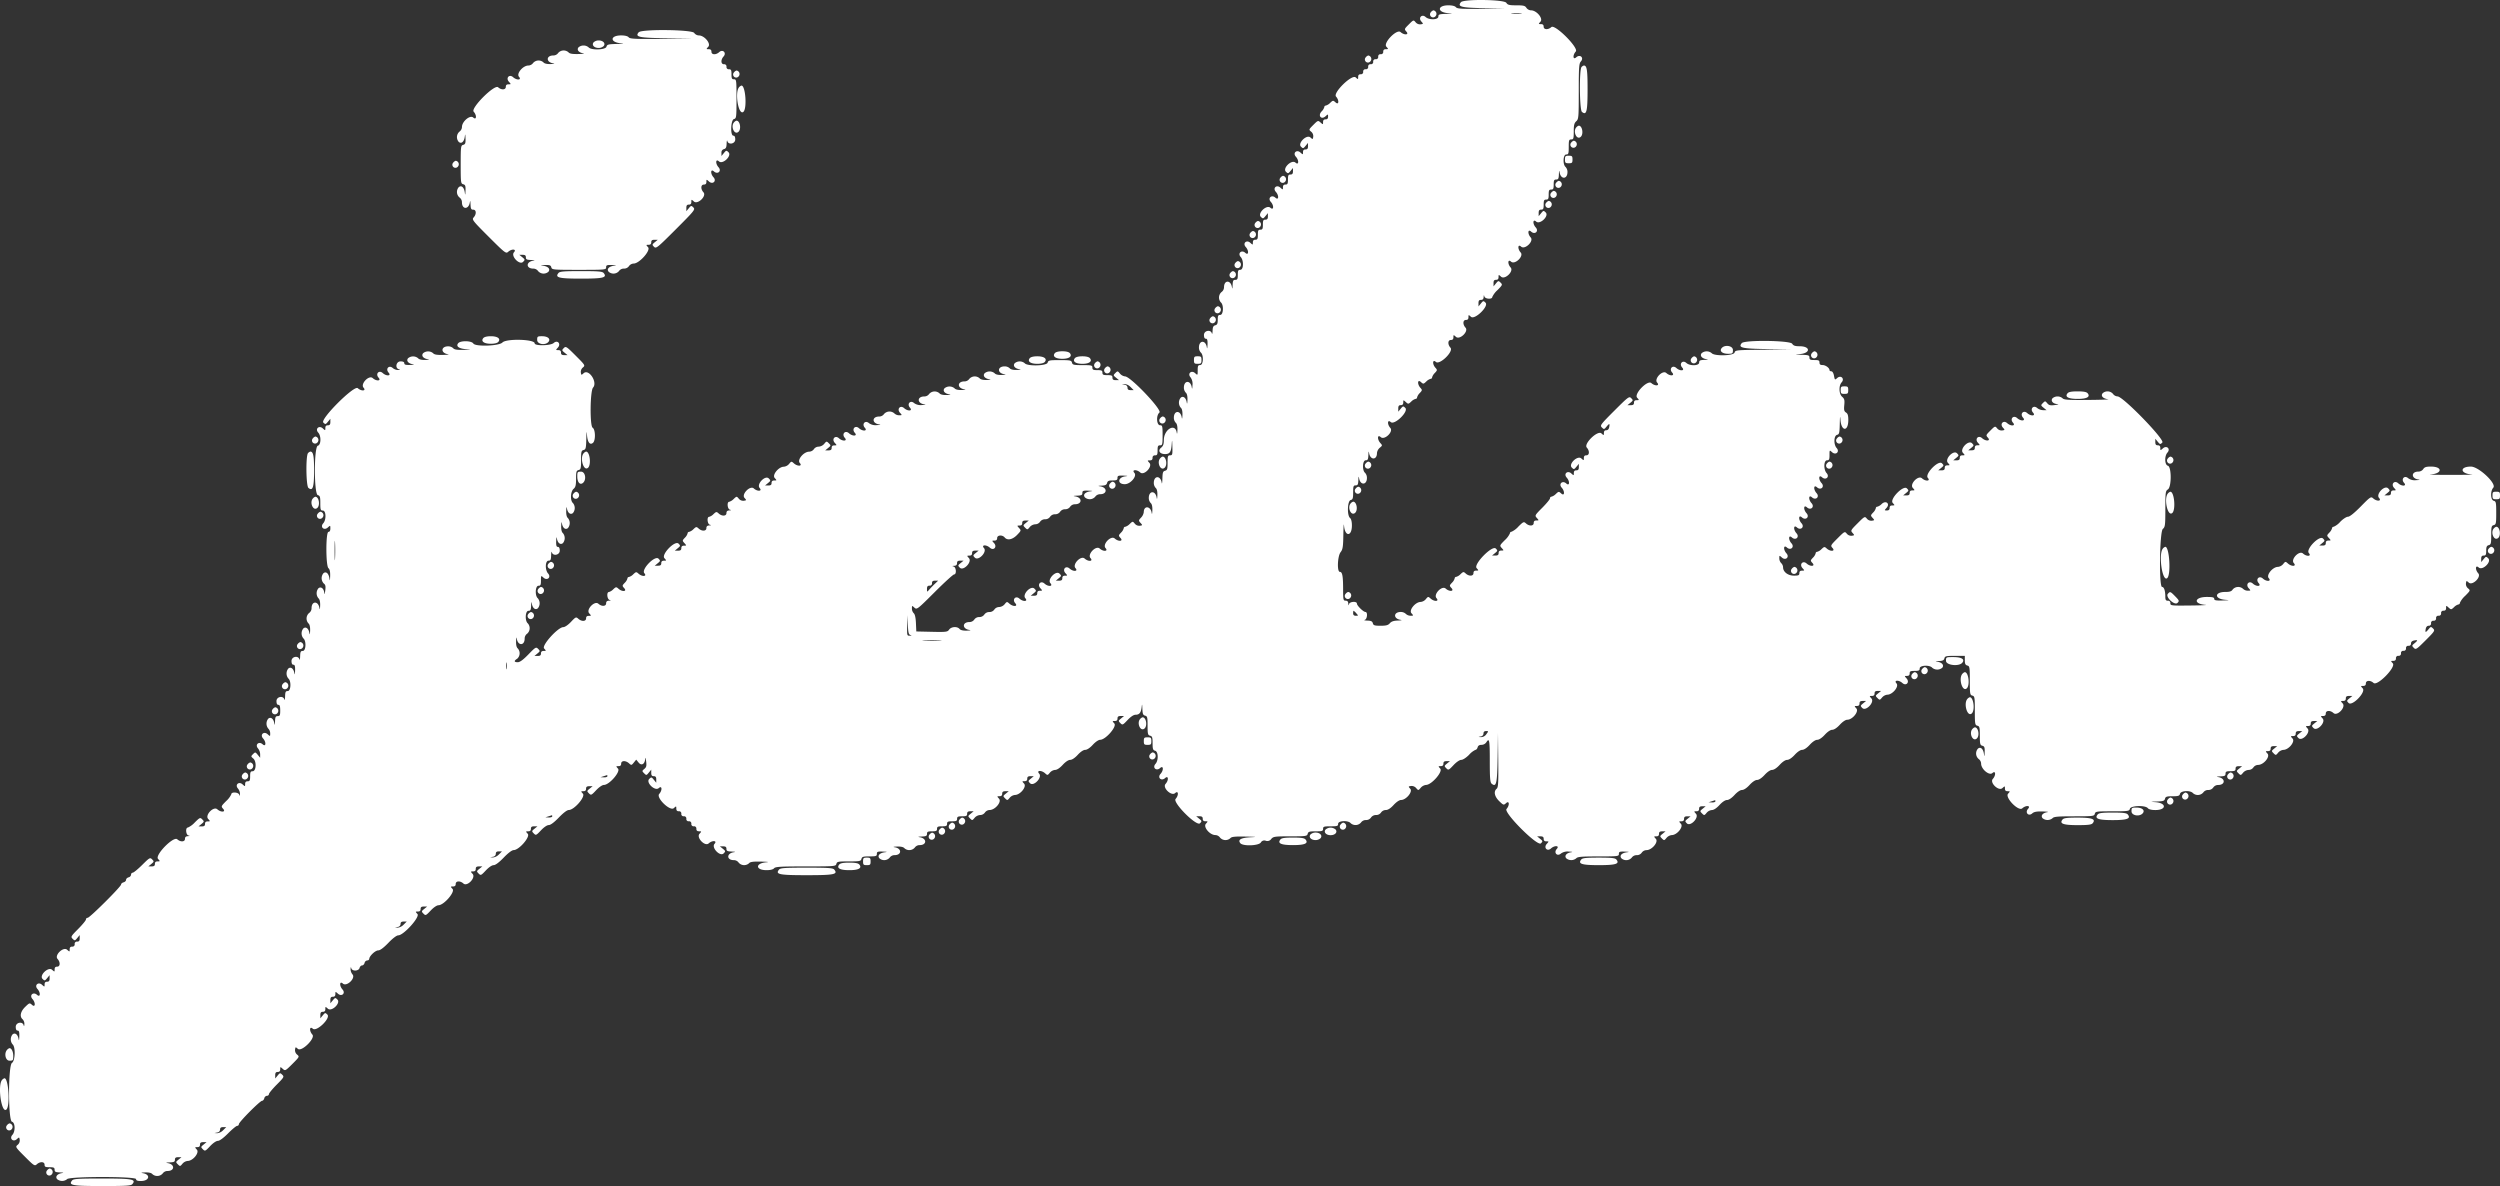 <svg xmlns="http://www.w3.org/2000/svg" width="1089.501" height="516.871" viewBox="0 0 1089.501 516.871">
  <rect x="0" y="0" width="1089.501" height="516.871" fill="#333333" stroke="none"/>
  <g id="svgg" transform="translate(-1.321 -14.611)">
    <path id="path0" d="M637.16,6.306c-1.636,1.972.112,2.423,10.026,2.595l9.365.164L646.1,9.188c-8.726.1-10.559-.011-11.127-.7-.429-.519-1.636-.819-3.277-.819-4.905,0-4.987,3.034-.093,3.425,2.256.178,2.155.213-.863.3s-3.414.227-3.414,1.191c0,1.439-4.037,1.565-5.572.172-1.6-1.448-3.31.347-1.857,1.953.929,1.027.918,1.071-.311,1.245a2.476,2.476,0,0,1-2.182-.912c-.9-1.076-.937-1.062-2.955.953-2,1.994-2.021,2.07-1.054,3.141,1.314,1.453-.964,1.625-2.548.191-1.63-1.475-7.666,4.733-6.189,6.366.959,1.06.953,1.092-.188,1.092-.814,0-1.177.339-1.177,1.092a.965.965,0,0,1-1.092,1.092.965.965,0,0,0-1.092,1.092.965.965,0,0,1-1.092,1.092.965.965,0,0,0-1.092,1.092.965.965,0,0,1-1.092,1.092.965.965,0,0,0-1.092,1.092.965.965,0,0,1-1.092,1.092.965.965,0,0,0-1.092,1.092.965.965,0,0,1-1.092,1.092c-.754,0-1.093.363-1.093,1.177,0,1.142-.033,1.147-1.09.191-1.63-1.475-10.026,6.743-8.551,8.374,1.434,1.584,1.256,3.859-.2,2.543-1.065-.964-1.136-.959-2.357.188a4.335,4.335,0,0,1-1.906,1.183.65.65,0,0,0-.647.647,4.393,4.393,0,0,1-1.2,1.923c-1.721,1.833-.123,3.764,1.729,2.089,1.081-.98,1.109-.978,1.109.172,0,.814-.339,1.177-1.092,1.177s-1.092.363-1.092,1.177c0,1.144-.03,1.15-1.1.186s-1.147-.942-3.141,1.054c-2.016,2.018-2.029,2.059-.953,2.955a2.476,2.476,0,0,1,.912,2.182c-.172,1.224-.224,1.237-1.232.322-1.6-1.448-5.653,2.507-4.119,4.018.909.893,1.013.874,2.016-.347l1.057-1.289v1.426c0,1.062-.279,1.426-1.092,1.426-.754,0-1.092.363-1.092,1.177,0,1.15-.027,1.153-1.109.172-1.641-1.483-3.474.183-2,1.819,1.445,1.595,1.289,3.889-.175,2.565-1.639-1.483-5.735,2.431-4.162,3.977.909.893,1.013.874,2.016-.347l1.057-1.289v1.426c0,1.062-.279,1.426-1.092,1.426-.909,0-1.092.363-1.092,2.185s-.183,2.185-1.092,2.185c-.754,0-1.092.363-1.092,1.177,0,1.15-.027,1.153-1.109.172-1.641-1.483-3.474.183-2,1.819,1.456,1.606,1.286,3.886-.188,2.551-1.641-1.483-3.474.183-2,1.819,1.445,1.595,1.289,3.889-.175,2.565-1.639-1.483-5.735,2.431-4.162,3.977.909.893,1.013.874,2.016-.347l1.057-1.289v1.426c0,1.062-.279,1.426-1.092,1.426-.909,0-1.092.363-1.092,2.185s-.183,2.185-1.092,2.185-1.093.363-1.093,2.185-.183,2.185-1.092,2.185c-.754,0-1.092.363-1.092,1.177,0,1.15-.027,1.153-1.109.172-1.641-1.483-3.474.183-2,1.819,1.456,1.606,1.286,3.886-.188,2.551-1.641-1.483-3.474.183-2,1.819,1.393,1.535,1.267,5.572-.172,5.572-.909,0-1.092.363-1.092,2.185s-.183,2.185-1.092,2.185-1.106.391-1.174,2.321c-.055,1.554-.156,1.838-.306.86-.489-3.2-3.436-3.171-3.436.03a2.593,2.593,0,0,1-1.092,2.125,3.161,3.161,0,0,0-.273,4.5c1.33,1.1,1.112,5.462-.273,5.462-.9,0-1.092.363-1.092,2.122,0,1.661-.238,2.182-1.093,2.406-.838.218-1.106.776-1.155,2.384-.036,1.155-.178,1.669-.314,1.144-.481-1.844-3.447-1.256-3.447.683q0,1.639.819,1.639c.625,0,.8.617.737,2.595-.049,1.519-.175,1.988-.306,1.133-.494-3.242-3.436-3.157-3.436.1a3.211,3.211,0,0,0,.819,2.185c1.33,1.1,1.112,5.462-.273,5.462-.918,0-1.092.363-1.092,2.27,0,2.248-.011,2.259-1.109,1.265-1.641-1.483-3.474.183-2,1.819a4.873,4.873,0,0,1,.839,3.43c-.052,1.543-.164,1.887-.306.953-.494-3.242-3.436-3.157-3.436.1a3.211,3.211,0,0,0,.819,2.185c.538.448.792,1.546.737,3.206-.049,1.529-.169,1.95-.306,1.068-.306-2.01-1.532-2.988-2.616-2.089a3.407,3.407,0,0,0,0,4.37c.538.448.792,1.546.737,3.206-.049,1.529-.169,1.95-.306,1.068-.494-3.242-3.436-3.157-3.436.1a3.211,3.211,0,0,0,.819,2.185c.538.448.792,1.546.737,3.206-.049,1.529-.169,1.95-.306,1.068-.655-4.293-5.6-1.4-5.615,3.286,0,1.783-.306,2.614-1.218,3.351-1.529,1.24-.563,2.745,1.759,2.745,2.013,0,2.622-.871,2.87-4.11.186-2.409.221-2.3.309.97.09,3.357,0,3.687-.994,3.687-.97,0-1.092.363-1.092,3.215,0,2.753-.156,3.253-1.092,3.5s-1.106.784-1.174,3.477c-.044,1.756-.183,2.535-.306,1.732-.494-3.242-3.436-3.157-3.436.1a3.211,3.211,0,0,0,.819,2.185c.538.448.792,1.546.737,3.206-.049,1.529-.169,1.95-.306,1.068-.494-3.242-3.436-3.157-3.436.1a3.211,3.211,0,0,0,.819,2.185c.538.448.792,1.546.737,3.206-.049,1.529-.169,1.95-.306,1.068-.456-2.991-3.436-3.234-3.436-.281a4.35,4.35,0,0,1-1.183,2.384c-1.128,1.2-1.139,1.305-.227,2.313s.9,1.062-.322,1.234a2.476,2.476,0,0,1-2.182-.912c-.907-1.09-.915-1.09-2.22.137a4.568,4.568,0,0,1-1.958,1.229.65.65,0,0,0-.647.647,4.335,4.335,0,0,1-1.183,1.906c-1.147,1.221-1.153,1.292-.188,2.357,1.319,1.458-.961,1.628-2.548.191-1.636-1.48-5.487,2.543-4,4.181,1.316,1.456-.967,1.625-2.551.188-1.636-1.48-5.487,2.543-4,4.181,1.316,1.456-.967,1.625-2.551.188-1.636-1.48-5.487,2.543-4,4.181,1.325,1.464-.97,1.62-2.565.175-1.636-1.478-3.3.355-1.819,2,.98,1.082.978,1.109-.172,1.109-.814,0-1.177.339-1.177,1.092,0,.814-.363,1.092-1.426,1.092h-1.426l1.289-1.057c1.221-1,1.24-1.106.347-2.016-1.546-1.573-5.46,2.524-3.977,4.162,1.325,1.464-.97,1.62-2.565.175-1.636-1.478-3.3.355-1.819,2,.98,1.082.978,1.109-.172,1.109-.814,0-1.177.339-1.177,1.092,0,.814-.363,1.092-1.426,1.092h-1.426l1.289-1.057c1.221-1,1.24-1.106.347-2.016-1.546-1.573-5.46,2.524-3.977,4.162,1.325,1.464-.97,1.62-2.565.175-1.636-1.478-3.3.355-1.819,2,1.355,1.494-.953,1.636-2.586.158-1.005-.909-1.1-.9-2.043.273a3.456,3.456,0,0,1-2.4,1.224,2.591,2.591,0,0,0-2.092,1.092,2.59,2.59,0,0,1-2.185,1.092,2.583,2.583,0,0,0-2.185,1.092,2.59,2.59,0,0,1-2.185,1.092,2.583,2.583,0,0,0-2.185,1.092,2.593,2.593,0,0,1-2.125,1.092c-3.2,0-3.228,2.947-.03,3.436.882.137.462.257-1.068.306-1.661.055-2.758-.2-3.206-.737-.991-1.2-3.616-1.027-4.539.289-.721,1.03-1.267,1.1-7.541.956l-6.765-.153-.161-3.641c-.1-2.354-.44-3.873-.956-4.3a3,3,0,0,1-.795-2.043c0-1.346.03-1.357,1.084-.4s1.251.817,8.824-6.743c4.255-4.25,8.068-7.726,8.472-7.726,1.147,0,.948-3.144-.219-3.447-.718-.188-.653-.265.273-.314.844-.044,1.229-.4,1.229-1.155,0-.814.363-1.092,1.426-1.092h1.426l-1.289,1.057c-1.221,1-1.24,1.106-.347,2.016,1.546,1.573,5.46-2.524,3.977-4.162-.964-1.065-.959-1.1.186-1.1.814,0,1.177-.339,1.177-1.092,0-.814.363-1.092,1.426-1.092h1.426l-1.289,1.057c-1.221,1-1.24,1.106-.347,2.016,1.546,1.573,5.46-2.524,3.977-4.162-1.325-1.464.97-1.62,2.565-.175,1.636,1.478,3.3-.355,1.819-2-.98-1.082-.978-1.109.172-1.109.814,0,1.177-.339,1.177-1.092,0-1.336,2.24-1.521,3.277-.273,1.174,1.415,3.4.961,5.408-1.1,1.8-1.857,1.827-1.939.871-3s-.95-1.087.191-1.087c.814,0,1.177-.339,1.177-1.092,0-.814.363-1.092,1.426-1.092h1.426l-1.289,1.057c-1.245,1.021-1.256,1.092-.3,2.048s1.024.95,2-.238a3.52,3.52,0,0,1,2.417-1.229,2.591,2.591,0,0,0,2.092-1.092,2.59,2.59,0,0,1,2.185-1.092,2.583,2.583,0,0,0,2.185-1.092,2.59,2.59,0,0,1,2.185-1.092,2.583,2.583,0,0,0,2.185-1.092,2.59,2.59,0,0,1,2.185-1.092,2.583,2.583,0,0,0,2.185-1.092,2.593,2.593,0,0,1,2.125-1.092c3.2,0,3.228-2.947.03-3.436-.978-.15-.694-.251.86-.306,1.931-.068,2.321-.265,2.321-1.174,0-.95.336-1.082,2.595-1.005,1.92.066,2.144.145.86.306-2.237.279-3.31,1.467-2.362,2.611a3.161,3.161,0,0,0,4.5-.273,2.593,2.593,0,0,1,2.125-1.092c3.2,0,3.228-2.947.03-3.436-1.1-.169-.937-.246.639-.306,1.6-.063,2.166-.341,2.384-1.174.224-.855.746-1.092,2.406-1.092,1.759,0,2.122-.188,2.122-1.092,0-.95.336-1.082,2.595-1.005,1.92.066,2.144.145.86.306-3.414.426-3.63,3.439-.249,3.425,2.458-.011,5.43-3.518,4.165-4.916-1.311-1.448.978-1.609,2.556-.18,1.636,1.48,5.487-2.543,4-4.181-.964-1.065-.959-1.1.186-1.1.814,0,1.177-.339,1.177-1.092a.965.965,0,0,1,1.092-1.092c.909,0,1.092-.363,1.092-2.185s.183-2.185,1.092-2.185c1,0,1.092-.363,1.092-4.37,0-3.963-.1-4.37-1.062-4.37-1.59,0-1.83-4.28-.311-5.544,1.325-1.1-12.615-15.759-14.989-15.759a3.438,3.438,0,0,1-2.223-1.229c-.975-1.188-1.043-1.2-2-.238s-.948,1.027.3,2.048l1.289,1.057h-1.426c-1.062,0-1.426-.279-1.426-1.092,0-.909-.363-1.092-2.185-1.092s-2.185-.183-2.185-1.092-.363-1.092-2.185-1.092-2.185-.183-2.185-1.092c0-1-.363-1.092-4.307-1.092-3.845,0-4.337-.117-4.591-1.092-.259-.991-.746-1.092-5.3-1.092s-5.044.1-5.3,1.092c-.374,1.434-8.835,1.663-9.991.273a3.407,3.407,0,0,0-4.37,0c-.9,1.084.079,2.311,2.089,2.616.882.137.462.257-1.068.306-1.661.055-2.758-.2-3.206-.737a3.211,3.211,0,0,0-2.185-.819c-3.253,0-3.337,2.941-.1,3.436.882.137.462.257-1.068.306-1.661.055-2.758-.2-3.206-.737a3.407,3.407,0,0,0-4.37,0c-.9,1.084.079,2.311,2.089,2.616.882.137.462.257-1.068.306-1.661.055-2.758-.2-3.206-.737a3.161,3.161,0,0,0-4.5.273,2.593,2.593,0,0,1-2.125,1.092c-3.2,0-3.228,2.947-.03,3.436.882.137.462.257-1.068.306-1.661.055-2.758-.2-3.206-.737a3.407,3.407,0,0,0-4.37,0c-.9,1.084.079,2.311,2.089,2.616.882.137.462.257-1.068.306-1.661.055-2.758-.2-3.206-.737a3.161,3.161,0,0,0-4.5.273,2.593,2.593,0,0,1-2.125,1.092c-3.2,0-3.228,2.947-.03,3.436.934.142.59.254-.953.306a4.873,4.873,0,0,1-3.43-.838c-1.636-1.478-3.3.355-1.819,2,1.336,1.475-.945,1.644-2.551.188-1.636-1.478-3.3.355-1.819,2,.986,1.087.978,1.109-.38,1.109a3.019,3.019,0,0,1-2.062-.819,3.161,3.161,0,0,0-4.5.273,2.593,2.593,0,0,1-2.125,1.092c-3.2,0-3.228,2.947-.03,3.436.934.142.59.254-.953.306a4.872,4.872,0,0,1-3.43-.838c-1.636-1.478-3.3.355-1.819,2,1.336,1.475-.945,1.644-2.551.188-1.636-1.478-3.3.355-1.819,2,1.336,1.475-.945,1.644-2.551.188-1.636-1.478-3.3.355-1.819,2,1.336,1.475-.945,1.644-2.551.188-1.636-1.478-3.3.355-1.819,2,.98,1.082.978,1.109-.172,1.109-.814,0-1.177.339-1.177,1.092,0,.814-.363,1.092-1.426,1.092H360.1l1.289-1.057c1.245-1.021,1.256-1.092.3-2.048s-1.024-.95-2,.238a3.52,3.52,0,0,1-2.417,1.229,2.591,2.591,0,0,0-2.092,1.092,2.634,2.634,0,0,1-2.054,1.1c-2.4.011-5.339,3.542-4.1,4.916,1.336,1.475-.991,1.6-2.605.137-1.005-.909-1.1-.9-2.043.273a3.467,3.467,0,0,1-2.27,1.229c-2.305.011-5.214,3.581-4.007,4.916.956,1.054.95,1.087-.191,1.087-.814,0-1.177.339-1.177,1.092,0,.814-.363,1.092-1.426,1.092h-1.426l1.289-1.057c1.221-1,1.24-1.106.347-2.016-1.546-1.573-5.46,2.524-3.977,4.162,1.316,1.456-.967,1.625-2.551.188s-5.49,2.537-4.045,4.138c.915,1.008.9,1.06-.322,1.232a2.476,2.476,0,0,1-2.182-.912c-.907-1.09-.915-1.09-2.22.137a4.54,4.54,0,0,1-1.958,1.229c-1.068,0-.787,3.16.309,3.447.718.188.653.265-.273.314-.844.044-1.229.4-1.229,1.155,0,1.374-1.945,1.48-3.376.183-.942-.852-1.084-.836-2.264.273a4.335,4.335,0,0,1-1.906,1.183c-1.068,0-.787,3.16.309,3.447.718.188.653.265-.273.314-.844.044-1.229.4-1.229,1.155,0,1.374-1.945,1.48-3.376.183-.942-.852-1.084-.836-2.264.273a4.335,4.335,0,0,1-1.906,1.183.65.65,0,0,0-.647.647,4.335,4.335,0,0,1-1.183,1.906c-1.147,1.221-1.153,1.292-.188,2.357s.961,1.1-.183,1.1c-.814,0-1.177.339-1.177,1.092,0,.814-.363,1.092-1.426,1.092h-1.426l1.289-1.057c1.221-1,1.24-1.109.35-2.013-1.54-1.565-7.636,4.717-6.161,6.347.959,1.06.953,1.092-.188,1.092-.814,0-1.177.339-1.177,1.092,0,.814-.363,1.092-1.426,1.092h-1.426l1.289-1.057c1.221-1,1.24-1.109.35-2.013-1.54-1.565-7.636,4.717-6.161,6.347,1.316,1.453-.972,1.617-2.556.183-.942-.852-1.084-.836-2.264.273a4.336,4.336,0,0,1-1.906,1.183.65.65,0,0,0-.647.647,4.335,4.335,0,0,1-1.183,1.906c-1.147,1.221-1.153,1.292-.188,2.357,1.322,1.458-.961,1.628-2.551.188-.942-.852-1.084-.836-2.264.273a4.335,4.335,0,0,1-1.906,1.183c-1.068,0-.787,3.16.309,3.447.718.188.653.265-.273.314-.844.044-1.229.4-1.229,1.155,0,1.374-1.945,1.48-3.373.186-1.636-1.48-5.487,2.543-4,4.181.964,1.065.959,1.1-.186,1.1-.814,0-1.177.339-1.177,1.092,0,1.382-1.947,1.478-3.395.167-.975-.882-1.128-.817-3.185,1.366-1.232,1.308-2.66,2.291-3.332,2.291-2.341,0-9.556,7.994-8.385,9.289.956,1.057.95,1.09-.191,1.09-.814,0-1.177.339-1.177,1.092,0,.814-.363,1.092-1.426,1.092h-1.426l1.289-1.057c1.229-1.008,1.243-1.1.336-2.026s-1.1-.819-4.252,2.423c-2.286,2.349-3.714,3.392-4.646,3.392-1.63,0-1.729-.59-.254-1.513a3.161,3.161,0,0,0,.273-4.5c-.538-.448-.792-1.546-.737-3.206.049-1.529.169-1.95.306-1.068.489,3.2,3.436,3.171,3.436-.03a2.593,2.593,0,0,1,1.092-2.125,3.161,3.161,0,0,0,.273-4.5c-1.33-1.1-1.112-5.462.273-5.462.909,0,1.106-.391,1.174-2.321.055-1.554.156-1.838.306-.86.306,2.01,1.532,2.988,2.616,2.089a3.408,3.408,0,0,0,0-4.37c-1.33-1.1-1.112-5.462.273-5.462.918,0,1.092-.363,1.092-2.27,0-2.248.011-2.259,1.109-1.265,1.641,1.483,3.474-.183,2-1.819-1.393-1.535-1.267-5.572.172-5.572.912,0,1.1-.385,1.155-2.322.036-1.275.178-1.89.314-1.366.481,1.844,3.447,1.256,3.447-.683q0-1.639-.819-1.639c-.625,0-.8-.617-.737-2.595.049-1.519.175-1.988.306-1.133.306,2.01,1.532,2.988,2.616,2.089a3.408,3.408,0,0,0,0-4.37c-.538-.448-.792-1.546-.737-3.206.049-1.529.169-1.95.306-1.068.306,2.01,1.532,2.988,2.616,2.089a3.407,3.407,0,0,0,0-4.37c-.538-.448-.792-1.546-.737-3.206.049-1.529.169-1.95.306-1.068.306,2.01,1.532,2.988,2.616,2.089a3.407,3.407,0,0,0,0-4.37c-1.248-1.035-1.071-5,.273-6.156.882-.754,1.092-1.611,1.092-4.427,0-3.032.145-3.529,1.092-3.777.97-.254,1.092-.746,1.092-4.37s.123-4.116,1.092-4.37,1.1-.789,1.194-4.842c.071-3.247.158-3.744.3-1.734.224,3.182,1.267,4.566,2.6,3.458,1.21-1.005,1.112-5.817-.137-6.6-1.273-.792-1.117-16.046.178-17.482,2.089-2.316-1.833-8.322-4.1-6.273-1,.9-1.054.89-1.226-.33a2.473,2.473,0,0,1,.907-2.177c1.062-.882.983-1.008-3.16-5.151-4.028-4.028-4.293-4.2-5.184-3.294s-.866,1.011.352,2.01l1.289,1.057h-1.426c-1.062,0-1.426-.279-1.426-1.092,0-.754-.363-1.092-1.177-1.092-1.15,0-1.153-.027-.172-1.109,1.483-1.641-.183-3.474-1.819-2-1.33,1.207-8.3,1.344-8.3.164,0-1.819-12.394-2.149-14.049-.374-1.431,1.535-11.771,1.9-12.675.448-.778-1.248-5.591-1.346-6.6-.137-1.109,1.336.276,2.379,3.458,2.6,2.436.172,2.289.213-1.071.3-2.887.074-4.067-.109-4.572-.718a3.211,3.211,0,0,0-2.185-.819c-3.253,0-3.337,2.941-.1,3.436.8.123-.167.262-2.16.306-2.627.06-3.8-.142-4.3-.737a3.407,3.407,0,0,0-4.37,0c-.9,1.084.079,2.311,2.089,2.616.882.137.462.257-1.068.306-1.661.055-2.758-.2-3.206-.737a3.407,3.407,0,0,0-4.37,0c-.9,1.084.079,2.311,2.089,2.616.855.131.385.257-1.133.306-1.977.063-2.595-.112-2.595-.737q0-.819-1.639-.819c-1.939,0-2.526,2.966-.683,3.447.669.175.56.27-.366.314a3.736,3.736,0,0,1-2.338-.858c-1.636-1.478-3.3.355-1.819,2,1.336,1.475-.945,1.644-2.551.188-1.636-1.478-3.3.355-1.819,2,1.33,1.467-.94,1.65-2.537.2-1.636-1.48-5.487,2.543-4,4.181,1.314,1.45-.964,1.625-2.543.2-1.543-1.4-16.477,13.527-14.994,14.986.9.882,1.008.863,2.007-.355l1.057-1.289v1.426c0,1.062-.279,1.426-1.092,1.426-.754,0-1.092.363-1.092,1.177,0,1.15-.027,1.153-1.109.172-1.641-1.483-3.474.183-2,1.819,1.366,1.508,1.251,5.359-.172,5.73-1.7.445-1.7,21.087,0,21.532.937.246,1.092.746,1.092,3.5,0,2.851.123,3.215,1.092,3.215,1.439,0,1.565,4.037.172,5.572-1.478,1.636.355,3.3,2,1.819,1.087-.986,1.109-.978,1.109.445,0,.926-.3,1.45-.819,1.45-1.213,0-1.213,14.833,0,15.841.56.464.792,1.57.732,3.479s-.158,2.242-.306,1.068c-.279-2.237-1.467-3.31-2.611-2.362a3.35,3.35,0,0,0,.137,4.476c.762.568.89,1.21.628,3.171-.183,1.368-.363,1.822-.41,1.021-.112-1.939-1.428-3.037-2.54-2.114a3.407,3.407,0,0,0,0,4.37c.538.448.792,1.546.737,3.206-.049,1.529-.169,1.95-.306,1.068-.489-3.2-3.436-3.171-3.436.03a2.593,2.593,0,0,1-1.092,2.125,3.161,3.161,0,0,0-.273,4.5c.538.448.792,1.546.737,3.206-.049,1.529-.169,1.95-.306,1.068-.306-2.01-1.532-2.988-2.616-2.089a3.407,3.407,0,0,0,0,4.37c1.33,1.1,1.112,5.462-.273,5.462-.912,0-1.1.385-1.155,2.322-.036,1.275-.178,1.893-.314,1.366-.481-1.844-3.447-1.256-3.447.683q0,1.639.819,1.639c.625,0,.8.617.737,2.595-.049,1.519-.175,1.988-.306,1.133-.306-2.01-1.532-2.988-2.616-2.089a3.407,3.407,0,0,0,0,4.37c1.33,1.1,1.112,5.462-.273,5.462-.912,0-1.1.385-1.155,2.321-.036,1.278-.178,1.89-.314,1.366-.481-1.844-3.447-1.256-3.447.683q0,1.639.819,1.639c.606,0,.819.636.819,2.458,0,2.095-.161,2.458-1.092,2.458-.909,0-1.106.391-1.174,2.321-.055,1.554-.156,1.838-.306.86-.306-2.01-1.532-2.988-2.616-2.089a3.407,3.407,0,0,0,0,4.37,3.019,3.019,0,0,1,.819,2.062c0,1.357-.022,1.366-1.109.38-1.641-1.483-3.474.183-2,1.819,1.456,1.606,1.286,3.886-.188,2.551-1.641-1.483-3.474.183-2,1.819a4.338,4.338,0,0,1,.92,2.535v1.519l-1.057-1.289c-1.021-1.245-1.092-1.256-2.048-.3s-.953,1.021.1,1.912c1.527,1.286,1.292,5.563-.3,5.563-.874,0-1.062.385-1.062,2.185,0,1.822-.183,2.185-1.092,2.185-.754,0-1.092.363-1.092,1.177,0,1.15-.027,1.153-1.109.172-1.641-1.483-3.474.183-2,1.819a3.736,3.736,0,0,1,.858,2.338c-.044.926-.139,1.035-.314.366-.3-1.144-3.447-1.368-3.447-.243a9.28,9.28,0,0,1-2.27,3c-2.215,2.237-2.245,2.321-1.281,3.387,1.314,1.453-.972,1.62-2.554.186-1.636-1.48-5.487,2.543-4,4.181.964,1.065.959,1.1-.186,1.1-.814,0-1.177.339-1.177,1.092,0,.814-.363,1.092-1.426,1.092H86.986l1.289-1.057c1.221-1,1.24-1.109.35-2.013s-1.054-.841-3.25,1.33A9.411,9.411,0,0,1,82.356,366c-1.125,0-.9,3.149.243,3.447.718.188.653.265-.273.314-.844.044-1.229.4-1.229,1.155,0,1.371-1.945,1.48-3.368.191-1.631-1.475-9.849,6.921-8.374,8.551.956,1.057.95,1.09-.191,1.09-.814,0-1.177.339-1.177,1.092,0,.814-.363,1.092-1.426,1.092H65.136l1.289-1.057c1.218-1,1.237-1.109.352-2.01s-1.109-.776-4.329,2.423c-1.868,1.857-3.723,3.376-4.119,3.376a.809.809,0,0,0-.721.871,1.4,1.4,0,0,1-1.092,1.155c-.6.158-1.092.65-1.092,1.092s-.492.937-1.092,1.092-1.092.59-1.092.961c0,.92-13.631,14.491-14.554,14.491a.733.733,0,0,0-.74.721c0,.4-1.519,2.25-3.376,4.119-3.2,3.22-3.324,3.441-2.423,4.329s1.011.866,2.01-.352l1.057-1.289v1.426c0,1.062-.279,1.426-1.092,1.426a.965.965,0,0,0-1.092,1.092.965.965,0,0,1-1.092,1.092c-.754,0-1.092.363-1.092,1.177,0,1.144-.03,1.15-1.1.186-1.639-1.483-5.662,2.368-4.181,4,1.295,1.428,1.188,3.373-.186,3.373-.754,0-1.092.363-1.092,1.177,0,1.144-.03,1.15-1.1.186-1.639-1.483-5.735,2.431-4.162,3.977.909.893,1.013.874,2.016-.347l1.057-1.289v1.426c0,1.062-.279,1.426-1.092,1.426-.754,0-1.092.363-1.092,1.177,0,1.15-.027,1.153-1.109.172-1.641-1.483-3.474.183-2,1.819,1.456,1.606,1.286,3.886-.188,2.551-1.641-1.483-3.474.183-2,1.819,1.439,1.587,1.289,3.889-.167,2.57-1.06-.956-1.142-.931-3,.871-2.065,2.007-2.518,4.233-1.1,5.408a2.909,2.909,0,0,1,.757,2.114c-.041.926-.153,1.1-.314.481-.481-1.844-3.447-1.256-3.447.683q0,1.639.819,1.639c.625,0,.8.617.737,2.595-.049,1.519-.175,1.988-.306,1.133-.306-2.01-1.532-2.988-2.616-2.089a3.407,3.407,0,0,0,0,4.37c1.336,1.109,1.128,7.191-.273,8.068-1.7,1.062-1.7,25.195,0,25.64,1.423.371,1.538,4.222.172,5.73-1.448,1.6.347,3.31,1.953,1.857,1.027-.929,1.071-.918,1.245.311a2.473,2.473,0,0,1-.907,2.177c-1.062.882-.983,1.008,3.144,5.135,4,4,4.285,4.181,5.227,3.329,1.423-1.289,3.368-1.18,3.368.191,0,.909.363,1.092,2.185,1.092s2.185.183,2.185,1.092.391,1.106,2.321,1.174c1.554.055,1.838.156.86.306-2.01.306-2.988,1.532-2.089,2.616a3.407,3.407,0,0,0,4.37,0c1.021-1.232,30.043-1.232,30.043,0,0,.587.6.819,2.119.819,3.755,0,4.348-2.879.707-3.436-.882-.137-.462-.257,1.068-.306,1.661-.055,2.758.2,3.206.737a3.161,3.161,0,0,0,4.5-.273,2.593,2.593,0,0,1,2.125-1.092c3.2,0,3.228-2.947.03-3.436-.978-.15-.694-.251.86-.306,1.931-.068,2.321-.265,2.321-1.174,0-.814.363-1.092,1.426-1.092h1.426l-1.289,1.057c-1.245,1.021-1.256,1.092-.3,2.048s1.024.951,2-.238a3.517,3.517,0,0,1,2.286-1.235c2.305-.011,5.214-3.581,4.007-4.916-.956-1.054-.95-1.087.191-1.087.814,0,1.177-.339,1.177-1.092,0-.814.363-1.092,1.426-1.092H90.5l-1.289,1.057c-1.232,1.01-1.248,1.1-.325,2.037s1.051.888,3.141-1.33c1.284-1.363,2.679-2.316,3.406-2.327.765-.008,2.45-1.245,4.46-3.277,1.778-1.794,3.561-3.261,3.96-3.261a.734.734,0,0,0,.729-.735c0-.918,9.215-10.19,10.127-10.19.369,0,.8-.492.956-1.092a1.4,1.4,0,0,1,1.155-1.092.809.809,0,0,0,.871-.721c0-.4,1.519-2.25,3.376-4.119,3.2-3.22,3.324-3.441,2.423-4.329s-1.011-.866-2.01.352l-1.057,1.289V473.94c0-1.062.279-1.426,1.092-1.426.754,0,1.092-.363,1.092-1.177,0-1.142.033-1.147,1.092-.188s1.161.915,4.231-2.152,3.116-3.157,2.048-4.045a2.468,2.468,0,0,1-.909-2.177c.172-1.221.224-1.234,1.229-.328,1.592,1.442,7.765-4.635,6.323-6.227s-1.262-3.865.188-2.551c1.63,1.475,7.912-4.621,6.347-6.161-.9-.89-1.013-.871-2.013.35l-1.057,1.289V447.72c0-1.062.279-1.426,1.092-1.426.754,0,1.092-.363,1.092-1.177,0-1.144.03-1.15,1.1-.186,1.639,1.483,5.735-2.431,4.162-3.977-.909-.893-1.013-.874-2.016.347l-1.057,1.289v-1.426c0-1.062.279-1.426,1.092-1.426.754,0,1.092-.363,1.092-1.177,0-1.15.027-1.153,1.109-.172,1.641,1.483,3.474-.183,2-1.819-1.445-1.6-1.289-3.889.175-2.565,1.639,1.483,5.662-2.368,4.181-4a3.715,3.715,0,0,1-.844-2.324c.044-.926.139-1.035.314-.366.366,1.4,3.231,1.295,3.605-.137.156-.6.647-1.092,1.092-1.092s.934-.492,1.092-1.092a1.4,1.4,0,0,1,1.155-1.092.817.817,0,0,0,.888-.683c.033-1.234,2.636-3.687,3.916-3.69.819,0,2.354-1.144,4.408-3.277,1.912-1.988,3.608-3.275,4.312-3.275,2.33,0,9.54-8,8.374-9.289-.956-1.057-.95-1.09.191-1.09.814,0,1.177-.339,1.177-1.092,0-.814.363-1.092,1.426-1.092h1.426l-1.289,1.057c-1.232,1.011-1.248,1.1-.325,2.037s1.051.888,3.141-1.33c1.286-1.368,2.677-2.316,3.406-2.324,2.349-.022,7.33-5.776,6.14-7.093-.953-1.054-.948-1.087.194-1.087.814,0,1.177-.339,1.177-1.092,0-1.374,1.945-1.48,3.373-.186,1.636,1.48,5.487-2.543,4-4.181-.964-1.065-.959-1.1.186-1.1.814,0,1.177-.339,1.177-1.092,0-.814.363-1.092,1.426-1.092h1.426l-1.289,1.057c-1.232,1.011-1.248,1.1-.325,2.037s1.051.888,3.141-1.33c1.3-1.385,2.668-2.311,3.406-2.313.787,0,2.365-1.183,4.381-3.277,1.977-2.057,3.605-3.28,4.37-3.288,2.338-.022,7.314-5.782,6.129-7.093-.953-1.054-.948-1.087.194-1.087.814,0,1.177-.339,1.177-1.092,0-.814.363-1.092,1.426-1.092h1.426l-1.289,1.057c-1.232,1.01-1.248,1.1-.325,2.037s1.051.888,3.141-1.33c1.3-1.385,2.668-2.311,3.406-2.313.787,0,2.365-1.183,4.381-3.277,1.977-2.057,3.605-3.28,4.37-3.288,2.338-.022,7.314-5.782,6.129-7.093-.953-1.054-.948-1.087.194-1.087.814,0,1.177-.339,1.177-1.092,0-.814.363-1.092,1.426-1.092h1.426l-1.289,1.057c-1.232,1.011-1.248,1.1-.325,2.037s1.051.888,3.141-1.33c1.286-1.368,2.677-2.316,3.406-2.324,2.349-.022,7.33-5.776,6.14-7.093-.953-1.054-.948-1.087.194-1.087.814,0,1.177-.339,1.177-1.092,0-1.393,1.953-1.472,3.422-.142,1.005.909,1.1.9,2.092-.333l1.041-1.284,1.03,1.27c1.256,1.554,2.742.713,2.876-1.625.046-.8.227-.347.41,1.021.27,2.035.139,2.616-.765,3.378-1.054.89-1.06.956-.1,1.912s1.027.948,2.048-.3l1.057-1.289v1.426c0,1.062.279,1.426,1.092,1.426s1.092.363,1.092,1.426v1.426l-1.057-1.289c-1-1.221-1.106-1.24-2.016-.347-1.573,1.546,2.524,5.46,4.162,3.977,1.453-1.314,1.625.964.191,2.548-1.475,1.63,4.733,7.666,6.366,6.189,1.06-.959,1.092-.953,1.092.188,0,.814.339,1.177,1.092,1.177a.965.965,0,0,1,1.092,1.092.965.965,0,0,0,1.092,1.092.965.965,0,0,1,1.092,1.092.965.965,0,0,0,1.092,1.092.965.965,0,0,1,1.092,1.092.965.965,0,0,0,1.092,1.092.965.965,0,0,1,1.092,1.092c0,.754.363,1.092,1.177,1.092,1.144,0,1.15.03.186,1.1-1.483,1.639,2.368,5.662,4,4.181,1.584-1.437,3.867-1.267,2.551.188-1.483,1.639,2.431,5.735,3.977,4.162.893-.909.874-1.013-.347-2.016l-1.289-1.057h1.426c1.062,0,1.426.279,1.426,1.092,0,.909.391,1.106,2.321,1.174,1.554.055,1.838.156.86.306-3.2.489-3.171,3.436.03,3.436a2.593,2.593,0,0,1,2.125,1.092,3.161,3.161,0,0,0,4.5.273c.522-.628,1.781-.8,5.391-.721,2.783.057,3.668.183,2.163.3-4.894.391-4.812,3.425.093,3.425,1.641,0,2.849-.3,3.277-.819.571-.686,2.8-.819,13.773-.819,12.634,0,13.1-.038,13.38-1.092.259-1,.746-1.092,5.462-1.092s5.2-.1,5.462-1.092c.246-.937.746-1.092,3.5-1.092,2.851,0,3.215-.123,3.215-1.092,0-.95.336-1.082,2.595-1.005,1.92.066,2.144.145.86.306-2.237.279-3.31,1.467-2.362,2.611a3.161,3.161,0,0,0,4.5-.273,2.593,2.593,0,0,1,2.125-1.092c3.2,0,3.228-2.947.03-3.436-.882-.137-.462-.257,1.068-.306,1.661-.055,2.758.2,3.206.737a3.161,3.161,0,0,0,4.5-.273,2.593,2.593,0,0,1,2.125-1.092c3.2,0,3.228-2.947.03-3.436-.978-.15-.694-.251.86-.306,1.931-.068,2.321-.265,2.321-1.174s.363-1.092,2.185-1.092,2.185-.183,2.185-1.092.363-1.092,2.185-1.092,2.185-.183,2.185-1.092.363-1.092,2.185-1.092,2.185-.183,2.185-1.092.363-1.092,2.185-1.092,2.185-.183,2.185-1.092c0-.814.363-1.092,1.426-1.092H424.8l-1.289,1.057c-1.245,1.021-1.256,1.092-.3,2.048s1.024.95,2-.238a3.52,3.52,0,0,1,2.417-1.229,2.591,2.591,0,0,0,2.092-1.092,2.634,2.634,0,0,1,2.054-1.1c2.4-.011,5.339-3.542,4.1-4.916-.956-1.054-.95-1.087.191-1.087.814,0,1.177-.339,1.177-1.092,0-.814.363-1.092,1.426-1.092h1.426l-1.289,1.057c-1.245,1.021-1.256,1.092-.3,2.048s1.024.95,2-.238a3.517,3.517,0,0,1,2.286-1.234c2.305-.011,5.214-3.581,4.007-4.916-.956-1.054-.95-1.087.191-1.087.814,0,1.177-.339,1.177-1.092,0-.814.363-1.092,1.426-1.092h1.426l-1.289,1.057c-1.221,1-1.24,1.106-.347,2.016,1.546,1.573,5.46-2.524,3.977-4.162-1.341-1.483.98-1.611,2.6-.145,1.005.909,1.1.9,2.043-.273a3.464,3.464,0,0,1,2.291-1.224c.819,0,2.046-.811,3.31-2.185,1.237-1.346,2.5-2.185,3.277-2.185s2.04-.838,3.277-2.185,2.5-2.185,3.277-2.185,2.04-.838,3.277-2.185c1.2-1.305,2.51-2.19,3.256-2.2,2.362-.022,7.352-5.771,6.156-7.093-.953-1.054-.948-1.087.194-1.087.814,0,1.177-.339,1.177-1.092,0-.814.363-1.092,1.426-1.092h1.426l-1.289,1.057c-1.232,1.011-1.248,1.1-.325,2.037s1.051.888,3.141-1.33c1.374-1.458,2.655-2.311,3.474-2.311,1.658,0,2.379-.885,2.668-3.28.191-1.6.243-1.483.317.737.071,2.144.295,2.7,1.18,2.931.97.254,1.092.746,1.092,4.37s.123,4.116,1.092,4.37c.926.243,1.092.746,1.092,3.277s.167,3.037,1.092,3.277c1.423.371,1.538,4.222.172,5.73-1.478,1.636.355,3.3,2,1.819,1.475-1.336,1.644.945.188,2.551-1.478,1.636.355,3.3,2,1.819,1.467-1.33,1.65.94.2,2.537-1.48,1.636,2.543,5.487,4.181,4,1.45-1.314,1.625.964.194,2.545-1.4,1.543,9.158,12.107,10.616,10.624.885-.9.866-1.011-.352-2.01l-1.289-1.057h1.426c1.062,0,1.426.279,1.426,1.092,0,.754.363,1.092,1.177,1.092,1.142,0,1.147.033.191,1.087-1.24,1.374,1.7,4.905,4.1,4.916a2.634,2.634,0,0,1,2.054,1.1,3.161,3.161,0,0,0,4.5.273c.541-.653,1.925-.8,6.757-.71,4.624.082,5.143.153,2.168.295-4.28.2-5.815,1.082-4.556,2.6,1.131,1.363,7.909,1.136,8.914-.3a1.72,1.72,0,0,1,2.18-.77,2.038,2.038,0,0,0,2.373-.792c.9-1.052,1.546-1.142,8.281-1.142,6.844,0,7.322-.068,7.59-1.092.246-.937.746-1.092,3.5-1.092,2.851,0,3.215-.123,3.215-1.092s.363-1.092,3.277-1.092,3.277-.12,3.277-1.092c0-1.385,4.359-1.6,5.462-.273a3.161,3.161,0,0,0,4.5-.273,2.59,2.59,0,0,1,2.185-1.092,2.583,2.583,0,0,0,2.185-1.092,2.59,2.59,0,0,1,2.185-1.092,2.583,2.583,0,0,0,2.185-1.092,2.6,2.6,0,0,1,2.076-1.092c.929,0,2.067-.732,3.4-2.185,1.21-1.314,2.5-2.188,3.255-2.19,2.218-.011,5.17-3.591,4.012-4.87-.9-1-.89-1.054.33-1.226a2.616,2.616,0,0,1,2.229.912c.953,1.09.959,1.09,2-.137a3.677,3.677,0,0,1,2.321-1.243c2.4-.022,7.4-5.757,6.189-7.093-.953-1.054-.948-1.087.194-1.087.814,0,1.177-.339,1.177-1.092,0-.814.363-1.092,1.426-1.092h1.426l-1.289,1.057c-1.232,1.011-1.248,1.1-.325,2.037s1.051.888,3.141-1.33c1.292-1.374,2.674-2.313,3.406-2.319.7-.005,2.149-.942,3.373-2.185a8.709,8.709,0,0,1,2.8-2.177c.363,0,.787-.492.945-1.092.194-.737.746-1.092,1.7-1.092a2.591,2.591,0,0,0,2.092-1.092c1.314-2.1,1.513-1.024,1.513,8.128,0,7.527.15,9.343.819,9.9,2.032,1.685,2.425-.046,2.595-11.392l.161-10.731.123,11.815c.107,9.939-.005,11.919-.694,12.492-1.415,1.174-.961,3.4,1.1,5.408,1.857,1.8,1.939,1.827,3,.871,1.442-1.308,1.611.975.188,2.548-1.4,1.543,13.527,16.477,14.986,14.994.882-.9.863-1.008-.355-2.007l-1.289-1.057h1.426c1.062,0,1.426.279,1.426,1.092,0,.754.363,1.092,1.177,1.092,1.15,0,1.153.027.172,1.109-1.483,1.641.183,3.474,1.819,2,1.606-1.456,3.886-1.286,2.551.188-1.483,1.641.183,3.474,1.819,2a4.873,4.873,0,0,1,3.43-.838c1.543.052,1.887.164.953.306-2.01.306-2.988,1.532-2.089,2.616a3.408,3.408,0,0,0,4.37,0c.554-.666,2.341-.819,9.625-.819,8.584,0,8.947-.044,8.947-1.092,0-.95.336-1.082,2.595-1.005,1.92.066,2.144.145.86.306-2.237.279-3.31,1.467-2.362,2.611a3.161,3.161,0,0,0,4.5-.273,2.59,2.59,0,0,1,2.185-1.092,2.583,2.583,0,0,0,2.185-1.092,2.634,2.634,0,0,1,2.054-1.1c2.4-.011,5.339-3.542,4.1-4.916-.956-1.054-.95-1.087.191-1.087.814,0,1.177-.339,1.177-1.092,0-.814.363-1.092,1.426-1.092h1.426l-1.289,1.057c-1.245,1.021-1.256,1.092-.3,2.048s1.024.95,2-.238a3.517,3.517,0,0,1,2.286-1.234c2.305-.011,5.214-3.581,4.007-4.916-.956-1.054-.95-1.087.191-1.087.814,0,1.177-.339,1.177-1.092,0-.814.363-1.092,1.426-1.092h1.426l-1.289,1.057c-1.221,1-1.24,1.106-.347,2.016,1.546,1.573,5.46-2.524,3.977-4.162-.964-1.065-.959-1.1.186-1.1.814,0,1.177-.339,1.177-1.092,0-.814.363-1.092,1.426-1.092h1.426l-1.289,1.057c-1.245,1.021-1.256,1.092-.3,2.048s1.024.95,2-.238a3.5,3.5,0,0,1,2.308-1.229c.819,0,2.046-.811,3.31-2.185,1.237-1.346,2.5-2.185,3.277-2.185s2.04-.839,3.277-2.185,2.5-2.185,3.277-2.185,2.04-.838,3.277-2.185,2.5-2.185,3.277-2.185,2.04-.838,3.277-2.185,2.5-2.185,3.277-2.185,2.04-.838,3.277-2.185,2.5-2.185,3.277-2.185,2.04-.838,3.277-2.185,2.5-2.185,3.277-2.185,2.04-.838,3.277-2.185,2.5-2.185,3.277-2.185,2.04-.838,3.277-2.185,2.5-2.185,3.277-2.185,2.04-.838,3.277-2.185c1.21-1.314,2.5-2.188,3.255-2.19,2.272-.011,5.17-3.594,3.974-4.916-.956-1.054-.95-1.087.191-1.087.814,0,1.177-.339,1.177-1.092,0-.814.363-1.092,1.426-1.092h1.426l-1.289,1.057c-1.221,1-1.24,1.106-.347,2.016,1.546,1.573,5.46-2.524,3.977-4.162-.964-1.065-.959-1.1.186-1.1.814,0,1.177-.339,1.177-1.092,0-.814.363-1.092,1.426-1.092h1.426l-1.289,1.057c-1.245,1.021-1.256,1.092-.3,2.048s1.024.95,2-.238a3.517,3.517,0,0,1,2.286-1.234c2.305-.011,5.214-3.581,4.007-4.916-1.319-1.456.983-1.606,2.57-.167,1.636,1.478,3.3-.355,1.819-2-.981-1.082-.978-1.109.172-1.109.814,0,1.177-.339,1.177-1.092,0-.909.363-1.092,2.185-1.092s2.185-.183,2.185-1.092c0-1.385,4.359-1.6,5.462-.273a3.407,3.407,0,0,0,4.37,0c.9-1.084-.079-2.311-2.089-2.616-1.1-.169-.937-.246.639-.306,1.6-.063,2.166-.341,2.384-1.174.254-.975.746-1.092,4.591-1.092h4.307v1.964c0,1.5.257,2.029,1.092,2.248,1.013.265,1.092.746,1.092,6.555s.079,6.29,1.093,6.555,1.092.746,1.092,6.555.079,6.29,1.092,6.555c.97.254,1.092.746,1.092,4.37s.123,4.116,1.092,4.37c.912.238,1.079.7,1.005,2.816-.065,1.928-.139,2.119-.306.8-.279-2.237-1.467-3.31-2.611-2.362a3.161,3.161,0,0,0,.273,4.5,2.634,2.634,0,0,1,1.1,2.054c.011,2.4,3.542,5.339,4.916,4.1,1.448-1.311,1.609.978.18,2.556-1.48,1.636,2.543,5.487,4.181,4,1.065-.964,1.1-.959,1.1.186,0,.841.336,1.177,1.177,1.177,1.142,0,1.147.033.188,1.092-1.478,1.633,4.558,7.841,6.189,6.366,1.6-1.445,3.862-1.262,2.535.2-1.483,1.641.183,3.474,1.819,2,.754-.686,1.914-.9,4.523-.838,1.928.044,2.849.183,2.046.306-2.01.306-2.988,1.532-2.089,2.616a3.407,3.407,0,0,0,4.37,0c.552-.666,2.316-.819,9.4-.819,8.264,0,8.74-.057,9.01-1.092s.746-1.092,7.647-1.092,7.38-.068,7.647-1.092c.369-1.412,6.678-1.633,7.806-.273.429.519,1.636.819,3.277.819,4.905,0,4.987-3.034.093-3.425-2.428-.191-2.4-.208.642-.3,2.688-.082,3.236-.27,3.477-1.191s.746-1.092,3.277-1.092,3.037-.167,3.277-1.092c.358-1.374,4.539-1.576,5.621-.273a3.161,3.161,0,0,0,4.5-.273,2.59,2.59,0,0,1,2.185-1.092,2.583,2.583,0,0,0,2.185-1.092,2.593,2.593,0,0,1,2.125-1.092c3.2,0,3.228-2.947.03-3.436-.978-.15-.694-.251.86-.306,1.931-.068,2.321-.265,2.321-1.174s.363-1.092,2.185-1.092,2.185-.183,2.185-1.092c0-.814.363-1.092,1.426-1.092h1.426l-1.289,1.057c-1.245,1.021-1.256,1.092-.3,2.048s1.024.95,2-.238a3.52,3.52,0,0,1,2.417-1.229,2.591,2.591,0,0,0,2.092-1.092,2.634,2.634,0,0,1,2.054-1.1c2.4-.011,5.339-3.542,4.1-4.916-.956-1.054-.951-1.087.191-1.087.814,0,1.177-.339,1.177-1.092,0-.814.363-1.092,1.426-1.092h1.426l-1.289,1.057c-1.245,1.021-1.256,1.092-.3,2.048s1.024.95,2-.238a3.505,3.505,0,0,1,2.286-1.234c2.305-.011,5.214-3.581,4.007-4.916-.956-1.054-.951-1.087.191-1.087.814,0,1.177-.339,1.177-1.092,0-.814.363-1.092,1.426-1.092h1.426L1002.511,325c-1.221,1-1.24,1.106-.347,2.016,1.546,1.573,5.46-2.524,3.977-4.162-.964-1.065-.959-1.1.186-1.1.814,0,1.177-.339,1.177-1.092,0-.814.363-1.092,1.426-1.092h1.426l-1.289,1.057c-1.221,1-1.24,1.106-.347,2.016,1.546,1.573,5.46-2.524,3.977-4.162-.964-1.065-.959-1.1.186-1.1.814,0,1.177-.339,1.177-1.092,0-1.374,1.945-1.48,3.373-.186,1.636,1.48,5.487-2.543,4-4.181-.964-1.065-.959-1.1.186-1.1.814,0,1.177-.339,1.177-1.092,0-.814.363-1.092,1.426-1.092h1.426l-1.289,1.057c-1.221,1-1.24,1.109-.35,2.013,1.54,1.565,7.636-4.717,6.161-6.347-.959-1.06-.953-1.092.188-1.092.814,0,1.177-.339,1.177-1.092,0-1.371,1.945-1.48,3.368-.191,1.63,1.475,9.849-6.921,8.374-8.551-.956-1.057-.95-1.09.191-1.09.814,0,1.177-.339,1.177-1.092a.965.965,0,0,1,1.093-1.092.965.965,0,0,0,1.092-1.092.965.965,0,0,1,1.092-1.092.965.965,0,0,0,1.093-1.092.965.965,0,0,1,1.092-1.092.957.957,0,0,0,1.093-1.03c0-.664.483-1.12,1.366-1.289,1.685-.322,1.715-.055.136,1.24-1.161.953-1.177,1.06-.292,1.961s1.153.737,5.151-3.261,4.165-4.261,3.261-5.151-1.008-.868-1.961.292c-1.295,1.579-1.562,1.549-1.24-.137.169-.882.625-1.366,1.289-1.366a.957.957,0,0,0,1.03-1.092.965.965,0,0,1,1.092-1.092.965.965,0,0,0,1.093-1.092.965.965,0,0,1,1.093-1.092.965.965,0,0,0,1.092-1.092.965.965,0,0,1,1.092-1.092c.754,0,1.093-.363,1.093-1.177,0-1.144.03-1.15,1.1-.183s1.136.959,2.357-.188a4.335,4.335,0,0,1,1.906-1.183.684.684,0,0,0,.647-.713,9.6,9.6,0,0,1,2.319-3.053c2.281-2.3,2.3-2.357,1.229-3.247a2.476,2.476,0,0,1-.909-2.179c.172-1.224.224-1.237,1.232-.322,1.6,1.445,5.583-2.447,4.138-4.045s-1.267-3.867.188-2.551c1.639,1.483,5.735-2.431,4.162-3.977-.909-.893-1.013-.874-2.016.347l-1.057,1.289v-1.426c0-1.062.279-1.426,1.092-1.426.9,0,1.093-.363,1.093-2.122,0-1.661.238-2.182,1.092-2.406.97-.254,1.093-.746,1.093-4.37s.123-4.116,1.092-4.37c.991-.259,1.092-.746,1.092-5.3s-.1-5.044-1.092-5.3c-1.409-.369-1.538-4.222-.191-5.711,1.57-1.737-6.353-9.2-9.767-9.2-4.993,0-4.717,3.067.306,3.422,1.554.109-2.461.2-8.92.2s-10.474-.09-8.92-.2c5.162-.363,5.268-3.422.117-3.422-2.068,0-2.81.243-3.34,1.092a2.593,2.593,0,0,1-2.125,1.092c-3.2,0-3.228,2.947-.03,3.436.934.142.59.254-.953.306a4.872,4.872,0,0,1-3.43-.838c-1.636-1.478-3.3.355-1.819,2,1.336,1.475-.945,1.644-2.551.188-1.636-1.478-3.3.355-1.819,2,.98,1.082.978,1.109-.172,1.109-.814,0-1.177.339-1.177,1.092,0,.814-.363,1.092-1.426,1.092h-1.426l1.289-1.057c1.221-1,1.24-1.106.347-2.016-1.546-1.573-5.46,2.524-3.977,4.162,1.319,1.458-.967,1.622-2.559.183-.956-.866-1.226-.691-5.4,3.551-2.821,2.87-4.818,4.465-5.588,4.471-.666.005-2.152.978-3.343,2.185a8.351,8.351,0,0,1-2.868,2.177.691.691,0,0,0-.724.647,4.335,4.335,0,0,1-1.183,1.906c-1.147,1.221-1.153,1.292-.188,2.357s.961,1.1-.183,1.1c-.814,0-1.177.339-1.177,1.092,0,.814-.363,1.092-1.426,1.092h-1.426l1.289-1.057c1.221-1,1.24-1.109.35-2.013-1.54-1.565-7.636,4.717-6.161,6.347,1.314,1.453-.972,1.617-2.554.186-1.636-1.48-5.487,2.543-4,4.181,1.341,1.483-.98,1.611-2.6.145-1.005-.909-1.1-.9-2.043.273a3.467,3.467,0,0,1-2.27,1.229c-2.305.011-5.214,3.581-4.007,4.916,1.319,1.456-.983,1.606-2.57.167-1.636-1.478-3.3.355-1.819,2,1.336,1.475-.945,1.644-2.551.188-1.636-1.478-3.3.355-1.819,2,.986,1.087.978,1.109-.38,1.109a3.019,3.019,0,0,1-2.062-.819,3.161,3.161,0,0,0-4.5.273c-.524.838-1.275,1.092-3.217,1.092-4.848,0-4.875,3.04-.027,3.425,2.065.164,1.849.221-1.136.3-2.958.079-3.687-.063-3.687-.721,0-.636-.721-.819-3.212-.819-5.424,0-6.041,3-.7,3.425,1.4.109-1.442.246-6.325.3-8.546.1-8.876.057-8.876-.994a.965.965,0,0,0-1.092-1.092c-.866,0-1.1-.366-1.1-1.775-.011-2.595-.56-4.233-1.42-4.233-1.4,0-1.079-24.061.336-25.274,1-.852,1.092-1.611,1.092-8.729,0-7.2.082-7.847,1.092-8.478,1.652-1.032,1.652-9.914,0-10.346-1.423-.371-1.538-4.222-.172-5.73,1.478-1.636-.355-3.3-2-1.819-1.081.98-1.109.978-1.109-.172,0-.814-.339-1.177-1.093-1.177-.814,0-1.092-.363-1.092-1.426v-1.426l1.057,1.289c1,1.218,1.112,1.237,2.007.355,1.215-1.2-17.141-20.1-19.52-20.1A2.618,2.618,0,0,1,921.325,177a3.161,3.161,0,0,0-4.5-.273c-.948,1.144.126,2.332,2.362,2.611.953.12-2.966.257-8.715.306-8.7.074-10.561-.049-11.127-.732a3.407,3.407,0,0,0-4.37,0c-.923,1.112.175,2.428,2.114,2.54.8.046.347.227-1.021.41-2.035.27-2.617.139-3.378-.765-.89-1.054-.956-1.06-1.912-.1s-.948,1.027.3,2.048l1.289,1.057h-1.519a4.338,4.338,0,0,1-2.534-.92c-1.636-1.478-3.3.355-1.819,2,1.335,1.475-.945,1.644-2.551.188-1.636-1.478-3.3.355-1.819,2,1.336,1.475-.945,1.644-2.551.188-1.636-1.478-3.3.355-1.819,2,1.336,1.475-.945,1.644-2.551.188s-3.31.347-1.857,1.953c.929,1.027.918,1.071-.311,1.245a2.476,2.476,0,0,1-2.182-.912c-.9-1.076-.937-1.062-2.955.953-2,1.994-2.021,2.07-1.054,3.141,1.325,1.464-.97,1.62-2.565.175-1.636-1.478-3.3.355-1.819,2,.98,1.082.978,1.109-.172,1.109-.814,0-1.177.339-1.177,1.092,0,.814-.363,1.092-1.426,1.092h-1.426l1.289-1.057c1.221-1,1.24-1.106.347-2.016-1.546-1.573-5.46,2.524-3.977,4.162.964,1.065.959,1.1-.186,1.1-.814,0-1.177.339-1.177,1.092,0,.814-.363,1.092-1.426,1.092h-1.426L853,204.9c1.221-1,1.24-1.106.347-2.016-1.546-1.573-5.46,2.524-3.977,4.162.964,1.065.959,1.1-.186,1.1-.814,0-1.177.339-1.177,1.092,0,.814-.363,1.092-1.426,1.092h-1.426l1.289-1.057c1.221-1,1.24-1.109.35-2.013-1.54-1.565-7.636,4.717-6.161,6.347,1.314,1.453-.972,1.617-2.554.186-1.636-1.48-5.487,2.543-4,4.181.964,1.065.959,1.1-.186,1.1-.814,0-1.177.339-1.177,1.092,0,.814-.363,1.092-1.426,1.092h-1.426l1.289-1.057c1.221-1,1.24-1.109.35-2.013-1.54-1.565-7.636,4.717-6.161,6.347.959,1.06.953,1.092-.188,1.092-.814,0-1.177.339-1.177,1.092s-.363,1.092-1.177,1.092c-1.15,0-1.153-.027-.172-1.109,1.674-1.852-.257-3.449-2.089-1.729a4.392,4.392,0,0,1-1.923,1.2.65.65,0,0,0-.647.647,4.335,4.335,0,0,1-1.183,1.906c-1.128,1.2-1.139,1.305-.227,2.313s.9,1.062-.322,1.234a2.468,2.468,0,0,1-2.177-.909c-.888-1.068-.972-1.024-4.045,2.048-3.023,3.023-3.1,3.179-2.19,4.187s.893,1.057-.328,1.229a2.468,2.468,0,0,1-2.177-.909c-.888-1.068-.972-1.024-4.045,2.048s-3.116,3.165-2.152,4.231c1.316,1.453-.972,1.617-2.556.183-.942-.852-1.084-.836-2.264.273a4.336,4.336,0,0,1-1.906,1.183.65.65,0,0,0-.647.647,4.335,4.335,0,0,1-1.183,1.906c-1.147,1.221-1.153,1.292-.188,2.357,1.327,1.464-.964,1.625-2.562.178-1.636-1.478-3.3.355-1.819,2,.98,1.082.978,1.109-.172,1.109-.814,0-1.177.339-1.177,1.092,0,.923-.363,1.092-2.362,1.092-2.627,0-4.739-1.628-4.739-3.654a2.661,2.661,0,0,0-.819-1.808,3.019,3.019,0,0,1-.819-2.062c0-1.357.022-1.366,1.109-.38,1.641,1.483,3.474-.183,2-1.819-1.456-1.606-1.286-3.886.188-2.551,1.641,1.483,3.474-.183,2-1.819-1.456-1.606-1.286-3.886.188-2.551,1.641,1.483,3.474-.183,2-1.819-1.456-1.606-1.286-3.886.188-2.551,1.641,1.483,3.474-.183,2-1.819-1.456-1.606-1.286-3.886.188-2.551,1.641,1.483,3.474-.183,2-1.819-1.456-1.606-1.286-3.886.188-2.551,1.641,1.483,3.474-.183,2-1.819-1.456-1.606-1.286-3.886.188-2.551,1.641,1.483,3.474-.183,2-1.819-1.456-1.606-1.286-3.886.188-2.551,1.641,1.483,3.474-.183,2-1.819-1.456-1.606-1.286-3.886.188-2.551,1.641,1.483,3.474-.183,2-1.819-1.393-1.535-1.267-5.572.172-5.572.918,0,1.092-.363,1.092-2.27,0-2.248.011-2.259,1.109-1.265,1.641,1.483,3.474-.183,2-1.819-1.366-1.508-1.251-5.359.172-5.73.972-.254,1.1-.789,1.193-4.842.071-3.247.158-3.744.3-1.734.363,5.162,3.422,5.268,3.422.117,0-1.991-.254-2.816-1.005-3.286-.814-.511-.956-1.123-.754-3.234.208-2.163.055-2.772-.907-3.594-1.45-1.24-1.584-4.834-.238-6.32,1.434-1.587-.341-3.316-1.931-1.876-1.005.909-1.057.874-1.407-.994-.218-1.163-.68-1.936-1.158-1.936-.437,0-.795-.229-.795-.508,0-.964-1.723-2.223-3.042-2.223-.964,0-1.327-.3-1.327-1.092,0-.909-.363-1.092-2.185-1.092s-2.185-.183-2.185-1.092c0-.964-.4-1.1-3.414-1.191s-3.119-.123-.863-.3c4.848-.385,4.82-3.425-.027-3.425-1.942,0-2.693-.254-3.217-1.092-.912-1.464-20.781-1.71-21.975-.273-1.677,2.021.06,2.425,11.119,2.595l10.458.161-12.206.126c-11.692.117-12.216.169-12.49,1.215-.374,1.434-8.835,1.663-9.99.273a3.407,3.407,0,0,0-4.37,0c-.9,1.084.079,2.311,2.089,2.616.978.15.694.251-.86.306-1.931.068-2.322.265-2.322,1.174,0,1.439-4.037,1.565-5.572.172-1.636-1.478-3.3.355-1.819,2,1.335,1.475-.945,1.644-2.551.188-1.636-1.478-3.3.355-1.819,2,1.33,1.467-.94,1.65-2.537.2-1.636-1.48-5.487,2.543-4,4.181,1.314,1.453-.964,1.625-2.548.191-1.631-1.475-7.666,4.733-6.189,6.366.959,1.06.953,1.092-.188,1.092-.814,0-1.177.339-1.177,1.092,0,.814-.363,1.092-1.426,1.092h-1.426l1.289-1.057c1.218-1,1.237-1.109.355-2.007s-1.27-.617-7.336,5.446-6.347,6.448-5.446,7.336,1.005.866,1.958-.295c1.295-1.579,1.562-1.549,1.24.137-.169.882-.625,1.366-1.289,1.366-.691,0-1.03.388-1.03,1.177,0,1.142-.033,1.147-1.092.188-1.633-1.478-7.841,4.558-6.366,6.189,1.292,1.426,1.183,3.37-.188,3.37-.754,0-1.092.363-1.092,1.177,0,1.144-.03,1.15-1.1.186-1.639-1.483-5.735,2.431-4.162,3.977.909.893,1.013.874,2.016-.347l1.057-1.289V208.9c0,1.062-.279,1.426-1.092,1.426-.754,0-1.092.363-1.092,1.177,0,1.15-.027,1.153-1.109.172-1.641-1.483-3.474.183-2,1.819,1.456,1.606,1.286,3.886-.188,2.551-1.641-1.483-3.474.183-2,1.819,1.448,1.6,1.286,3.889-.177,2.562-1.065-.964-1.136-.959-2.357.188a4.335,4.335,0,0,1-1.906,1.183.69.69,0,0,0-.647.721c0,.4-1.51,2.242-3.359,4.1-3.28,3.3-3.335,3.4-2.373,4.465s.95,1.09-.191,1.09c-.814,0-1.177.339-1.177,1.092,0,1.371-1.945,1.48-3.37.188-.942-.852-1.131-.773-3.294,1.366a9.279,9.279,0,0,1-3,2.27.713.713,0,0,0-.713.713,9.279,9.279,0,0,1-2.27,3c-2.215,2.237-2.245,2.321-1.281,3.387s.953,1.092-.188,1.092c-.814,0-1.177.339-1.177,1.092,0,.814-.363,1.092-1.426,1.092H650.7l1.289-1.057c1.218-1,1.237-1.109.352-2.01-1.538-1.565-9.821,6.9-8.346,8.532.956,1.057.95,1.09-.191,1.09-.814,0-1.177.339-1.177,1.092,0,1.374-1.945,1.48-3.376.183-.942-.852-1.084-.836-2.264.273a4.336,4.336,0,0,1-1.906,1.183.65.65,0,0,0-.647.647,4.336,4.336,0,0,1-1.183,1.906c-1.147,1.221-1.153,1.292-.188,2.357,1.319,1.458-.961,1.628-2.548.191-1.636-1.48-5.487,2.543-4,4.181,1.341,1.483-.981,1.611-2.6.145-1.005-.909-1.1-.9-2.043.273a3.467,3.467,0,0,1-2.27,1.229c-2.305.011-5.214,3.581-4.007,4.916.961,1.06.95,1.087-.4,1.087a3.019,3.019,0,0,1-2.062-.819,3.211,3.211,0,0,0-2.185-.819c-3.253,0-3.337,2.941-.1,3.436.852.131.38.259-1.139.306-1.854.057-2.868.4-3.534,1.174-.732.855-1.611,1.092-4.028,1.092-2.633,0-3.135-.161-3.378-1.092-.219-.838-.776-1.106-2.384-1.155-1.155-.036-1.669-.178-1.144-.314,1.1-.287,1.376-3.447.3-3.447-.9,0-3.717-2.772-3.717-3.652,0-1.131-3.146-.912-3.447.238-.188.718-.265.653-.314-.273-.044-.844-.4-1.229-1.155-1.229-1.013,0-1.092-.366-1.1-5.053-.008-5.752-.341-7.511-1.42-7.511-1.292,0-1.021-6.863.336-8.589.934-1.188,1.106-2.311,1.191-7.735.055-3.49.191-5.2.3-3.794.391,4.894,3.425,4.812,3.425-.093,0-1.641-.3-2.849-.819-3.277-1.36-1.128-1.139-7.437.273-7.806.929-.243,1.092-.746,1.092-3.34,0-2.693.131-3.056,1.093-3.056.909,0,1.106-.391,1.174-2.321.055-1.554.156-1.838.306-.86.494,3.242,3.436,3.157,3.436-.1a3.211,3.211,0,0,0-.819-2.185c-1.33-1.1-1.112-5.462.273-5.462.909,0,1.106-.391,1.174-2.322.055-1.554.156-1.838.306-.86.481,3.138,3.436,3.19,3.436.063a3.511,3.511,0,0,1,1.224-2.341c1.169-.948,1.183-1.038.273-2.043-1.467-1.62-1.338-3.941.145-2.6,1.639,1.483,5.662-2.368,4.181-4-1.431-1.581-1.267-3.867.186-2.554,1.631,1.475,7.912-4.621,6.347-6.161-.9-.89-1.013-.871-2.013.35l-1.057,1.289v-1.426c0-1.062.279-1.426,1.092-1.426.754,0,1.092-.363,1.092-1.177,0-1.144.03-1.15,1.1-.183s1.136.959,2.357-.188a4.335,4.335,0,0,1,1.906-1.183.65.65,0,0,0,.647-.647,4.335,4.335,0,0,1,1.183-1.906c1.109-1.18,1.125-1.322.273-2.264-1.439-1.59-1.27-3.873.188-2.551,1.065.964,1.136.959,2.357-.188a4.335,4.335,0,0,1,1.906-1.183.65.65,0,0,0,.647-.647,4.335,4.335,0,0,1,1.183-1.906c1.109-1.18,1.125-1.322.273-2.264-1.434-1.584-1.27-3.873.183-2.556,1.633,1.478,7.841-4.558,6.366-6.189-1.292-1.426-1.183-3.37.188-3.37.754,0,1.092-.363,1.092-1.177,0-1.144.03-1.15,1.1-.186,1.639,1.483,5.662-2.368,4.181-4-1.295-1.428-1.188-3.373.186-3.373.754,0,1.092-.363,1.092-1.177,0-1.142.033-1.147,1.092-.188,1.63,1.475,7.912-4.621,6.347-6.161-.9-.89-1.013-.871-2.013.35l-1.057,1.289v-1.426c0-1.062.279-1.426,1.092-1.426.751,0,1.112-.385,1.155-1.229.049-.926.126-.991.314-.273.3,1.144,3.447,1.368,3.447.243a9.411,9.411,0,0,1,2.286-3.018c2.171-2.2,2.24-2.357,1.33-3.25s-1.01-.871-2.013.35l-1.057,1.289v-1.426c0-1.062.279-1.426,1.092-1.426.754,0,1.093-.363,1.093-1.177,0-1.144.03-1.15,1.1-.186,1.639,1.483,5.662-2.368,4.181-4-1.437-1.584-1.267-3.867.188-2.551,1.639,1.483,5.662-2.368,4.181-4-1.437-1.584-1.267-3.867.188-2.551,1.639,1.483,5.662-2.368,4.181-4-1.448-1.6-1.265-3.867.2-2.537,1.641,1.483,3.474-.183,2-1.819-1.445-1.595-1.289-3.889.175-2.565,1.639,1.483,5.735-2.431,4.162-3.977-.909-.893-1.013-.874-2.016.347l-1.057,1.289V98.133c0-1.062.279-1.426,1.092-1.426.909,0,1.092-.363,1.092-2.185s.183-2.185,1.092-2.185,1.092-.363,1.092-2.185.183-2.185,1.092-2.185,1.092-.363,1.092-2.185.183-2.185,1.092-2.185,1.106-.391,1.174-2.321c.055-1.554.156-1.838.306-.86.494,3.242,3.436,3.157,3.436-.1a3.211,3.211,0,0,0-.819-2.185c-1.33-1.1-1.112-5.462.273-5.462.972,0,1.092-.363,1.092-3.277s.12-3.277,1.092-3.277,1.093-.363,1.093-3.466c0-2.772.218-3.662,1.092-4.455,1.03-.931,1.092-1.682,1.092-13.014,0-10.507.117-12.156.92-13.041,1.478-1.636-.355-3.3-2-1.819-1.464,1.327-1.65-.937-.208-2.532,1.4-1.546-9.1-12.042-10.643-10.643-1.426,1.289-3.367,1.18-3.367-.191,0-.754-.363-1.092-1.177-1.092-1.142,0-1.147-.033-.191-1.087,1.24-1.374-1.7-4.905-4.1-4.916a2.634,2.634,0,0,1-2.054-1.1c-.571-.918-1.273-1.092-4.37-1.092s-3.8-.175-4.37-1.092c-.909-1.461-18.6-1.7-19.79-.273m-13.131,4.4a1.34,1.34,0,1,0,2.024,1.756,1.54,1.54,0,0,0-.91-2.6,2.327,2.327,0,0,0-1.114.847m39.2.645a20.281,20.281,0,0,1-3.824-.005c-.972-.12-.044-.216,2.059-.213s2.9.1,1.764.218m-384.4,8.068c-1.712,2.062.005,2.428,12.211,2.595l11.55.158-13.727.126c-11.637.107-13.828,0-14.4-.694-.429-.519-1.636-.819-3.277-.819-4.905,0-4.987,3.034-.093,3.425,1.712.137,1.144.235-1.734.3-3.78.087-4.318.227-4.569,1.191-.369,1.412-6.678,1.633-7.806.273a3.407,3.407,0,0,0-4.37,0c-.9,1.084.079,2.311,2.089,2.616.8.123-.167.262-2.16.306-2.627.06-3.8-.142-4.3-.737a3.161,3.161,0,0,0-4.5.273,2.593,2.593,0,0,1-2.125,1.092c-3.2,0-3.228,2.947-.03,3.436.882.137.462.257-1.068.306-1.661.055-2.758-.2-3.206-.737a3.161,3.161,0,0,0-4.5.273,2.634,2.634,0,0,1-2.054,1.1c-2.4.011-5.339,3.542-4.1,4.916,1.319,1.456-.983,1.606-2.57.167-1.636-1.478-3.3.355-1.819,2,.98,1.082.978,1.109-.172,1.109-.814,0-1.177.339-1.177,1.092,0,1.371-1.942,1.48-3.367.191-1.546-1.4-12.042,9.1-10.643,10.643,1.426,1.576,1.259,3.859-.186,2.551-1.374-1.24-4.905,1.7-4.916,4.1a2.634,2.634,0,0,1-1.1,2.054,3.161,3.161,0,0,0-.273,4.5c1.144.948,2.332-.126,2.611-2.362.167-1.322.24-1.131.306.8.074,2.111-.093,2.578-1.005,2.816-1.032.27-1.092.746-1.092,8.581s.06,8.311,1.092,8.581c.912.238,1.079.7,1.005,2.816-.066,1.928-.139,2.119-.306.8-.279-2.237-1.467-3.31-2.611-2.362a3.161,3.161,0,0,0,.273,4.5,2.593,2.593,0,0,1,1.092,2.125c0,3.2,2.947,3.228,3.436.03.15-.978.251-.694.306.86.068,1.931.265,2.321,1.174,2.321,1.368,0,1.48,1.942.194,3.365-.852.94-.5,1.4,6.56,8.453s7.513,7.412,8.453,6.56c1.579-1.428,3.856-1.254,2.543.2-1.483,1.639,2.431,5.735,3.977,4.162.893-.909.874-1.013-.347-2.016l-1.289-1.057h1.426c1.062,0,1.426.279,1.426,1.092,0,.909.391,1.106,2.321,1.174,1.554.055,1.838.156.86.306-3.2.489-3.171,3.436.03,3.436a2.593,2.593,0,0,1,2.125,1.092,3.161,3.161,0,0,0,4.5.273c.948-1.144-.126-2.332-2.362-2.611-1.322-.167-1.131-.24.8-.306,2.111-.074,2.578.093,2.816,1.005.273,1.049.746,1.092,12.08,1.092,11.433,0,11.8-.033,11.8-1.092,0-.95.336-1.082,2.595-1.005,1.92.066,2.144.145.86.306-2.237.279-3.31,1.467-2.362,2.611a3.161,3.161,0,0,0,4.5-.273,2.59,2.59,0,0,1,2.185-1.092,2.583,2.583,0,0,0,2.185-1.092,2.678,2.678,0,0,1,2.054-1.106c2.483-.022,7.527-5.716,6.282-7.093-.953-1.054-.948-1.087.194-1.087.814,0,1.177-.339,1.177-1.092,0-.814.363-1.092,1.426-1.092h1.426l-1.289,1.057c-1.218,1-1.237,1.109-.355,2.007s1.387.5,9.518-7.634,8.532-8.633,7.634-9.518-1.008-.863-2.007.355l-1.057,1.289V95.948c0-1.062.279-1.426,1.092-1.426.754,0,1.092-.363,1.092-1.177,0-1.144.03-1.15,1.1-.186,1.639,1.483,5.662-2.368,4.181-4-1.295-1.428-1.188-3.373.186-3.373.754,0,1.092-.363,1.092-1.177,0-1.15.027-1.153,1.109-.172,1.641,1.483,3.474-.183,2-1.819-1.456-1.606-1.286-3.886.188-2.551,1.641,1.483,3.474-.183,2-1.819-1.445-1.595-1.289-3.889.175-2.565,1.639,1.483,5.735-2.431,4.162-3.977-.909-.893-1.013-.874-2.016.347l-1.057,1.289V71.977a1.487,1.487,0,0,1,1.092-1.647c.838-.218,1.106-.776,1.155-2.384.036-1.155.178-1.671.314-1.144.481,1.844,3.447,1.256,3.447-.683q0-1.639-.819-1.639c-1.415,0-1.155-6.885.273-7.259,1.032-.27,1.092-.746,1.092-8.8,0-8.155-.046-8.518-1.092-8.518-.909,0-1.092-.363-1.092-2.185s-.183-2.185-1.092-2.185a.965.965,0,0,1-1.092-1.092.965.965,0,0,0-1.092-1.092c-1.379,0-1.478-1.947-.172-3.387,1.415-1.568-.336-3.318-1.9-1.9-1.439,1.305-3.387,1.207-3.387-.172,0-.754-.363-1.092-1.177-1.092-1.142,0-1.147-.033-.191-1.087,1.24-1.374-1.7-4.905-4.1-4.916a2.634,2.634,0,0,1-2.054-1.1c-.915-1.467-22.964-1.715-24.16-.273m-19.664,4.37c-.953,1.147.213,2.458,2.185,2.458a3.211,3.211,0,0,0,2.185-.819c.953-1.147-.213-2.458-2.185-2.458a3.211,3.211,0,0,0-2.185.819m336.456,6.582a1.34,1.34,0,1,0,2.024,1.756,1.54,1.54,0,0,0-.909-2.6,2.327,2.327,0,0,0-1.114.847m94.083,4.179c-1.057,1.057-.909,18.665.164,19.555,2.013,1.669,2.458-.109,2.458-9.788,0-8.6-.287-10.422-1.639-10.422a2.254,2.254,0,0,0-.983.655M320.324,36.923a1.34,1.34,0,1,0,2.024,1.756,1.54,1.54,0,0,0-.909-2.6,2.327,2.327,0,0,0-1.114.847m2.316,6.364c-2.087,2.087-.336,12.588,1.8,10.815,1.671-1.387.95-11.471-.819-11.471a2.254,2.254,0,0,0-.983.655m-2.185,15.294c-1.7,1.7.014,5.746,1.8,4.261,1.39-1.153.762-4.916-.819-4.916a2.254,2.254,0,0,0-.983.655m367.067,2.185c-1.7,1.7.014,5.746,1.8,4.261,1.39-1.153.762-4.916-.819-4.916a2.254,2.254,0,0,0-.983.655m-2.316,6.746a1.34,1.34,0,1,0,2.024,1.756,1.54,1.54,0,0,0-.909-2.6,2.326,2.326,0,0,0-1.114.847M682.5,74.858c0,1.456.183,1.639,1.639,1.639s1.639-.183,1.639-1.639-.183-1.639-1.639-1.639-1.639.183-1.639,1.639M197.969,76.251a1.34,1.34,0,1,0,2.024,1.756,1.54,1.54,0,0,0-.909-2.6,2.327,2.327,0,0,0-1.114.847m360.512,6.555a1.34,1.34,0,1,0,2.024,1.756,1.54,1.54,0,0,0-.909-2.6,2.327,2.327,0,0,0-1.114.847m120.171,2.185a1.34,1.34,0,1,0,2.024,1.756,1.54,1.54,0,0,0-.909-2.6,2.327,2.327,0,0,0-1.114.847m-2.185,4.37a1.34,1.34,0,1,0,2.024,1.756,1.54,1.54,0,0,0-.909-2.6,2.327,2.327,0,0,0-1.114.847m-2.185,4.37a1.34,1.34,0,1,0,2.024,1.756,1.54,1.54,0,0,0-.909-2.6,2.327,2.327,0,0,0-1.114.847m-126.725,8.74a1.34,1.34,0,1,0,2.024,1.756,1.54,1.54,0,0,0-.91-2.6,2.327,2.327,0,0,0-1.114.847m-2.185,4.37a1.34,1.34,0,1,0,2.024,1.756,1.54,1.54,0,0,0-.909-2.6,2.327,2.327,0,0,0-1.114.847m-6.555,13.11a1.34,1.34,0,1,0,2.024,1.756,1.54,1.54,0,0,0-.909-2.6,2.327,2.327,0,0,0-1.114.847m-294.943,4.343c-1.671,2.013.107,2.458,9.832,2.458s11.5-.445,9.832-2.458c-.554-.669-2.362-.819-9.832-.819s-9.278.15-9.832.819m292.758.027a1.34,1.34,0,1,0,2.024,1.756,1.54,1.54,0,0,0-.909-2.6,2.327,2.327,0,0,0-1.114.847m-6.555,15.294a1.34,1.34,0,1,0,2.024,1.756,1.54,1.54,0,0,0-.909-2.6,2.326,2.326,0,0,0-1.114.847m-2.185,4.37a1.34,1.34,0,1,0,2.024,1.756,1.54,1.54,0,0,0-.909-2.6,2.327,2.327,0,0,0-1.114.847M211.1,152.7c-1.147,1.382.284,2.458,3.277,2.458,1.641,0,2.849-.3,3.277-.819,1.147-1.382-.284-2.458-3.277-2.458-1.641,0-2.849.3-3.277.819m23.488.819c0,1.885,3.542,2.474,4.916.819,1.062-1.281-.279-2.458-2.8-2.458-1.991,0-2.119.1-2.119,1.639m516.188,3.551c-1.062,1.281.279,2.458,2.8,2.458,1.991,0,2.119-.1,2.119-1.639,0-1.885-3.542-2.474-4.916-.819m-290.595,2.185c-1.147,1.382.284,2.458,3.277,2.458s4.424-1.076,3.277-2.458c-.429-.519-1.636-.819-3.277-.819s-2.849.3-3.277.819m329.9.027a1.34,1.34,0,1,0,2.024,1.756,1.54,1.54,0,0,0-.909-2.6,2.327,2.327,0,0,0-1.114.847m-340.826,2.158c-1.147,1.382.284,2.458,3.277,2.458,1.641,0,2.849-.3,3.277-.819,1.147-1.382-.284-2.458-3.277-2.458-1.641,0-2.849.3-3.277.819m19.664,0c-1.147,1.382.284,2.458,3.277,2.458s4.424-1.076,3.277-2.458c-.429-.519-1.636-.819-3.277-.819s-2.849.3-3.277.819m51.892.819c0,1.456.183,1.639,1.639,1.639s1.639-.183,1.639-1.639-.183-1.639-1.639-1.639-1.639.183-1.639,1.639m216.832-.792a1.34,1.34,0,1,0,2.024,1.756,1.54,1.54,0,0,0-.909-2.6,2.327,2.327,0,0,0-1.114.847m-260.006,2.185a1.34,1.34,0,1,0,2.024,1.756,1.54,1.54,0,0,0-.909-2.6,2.327,2.327,0,0,0-1.114.847m4.37,2.185a1.34,1.34,0,1,0,2.024,1.756,1.54,1.54,0,0,0-.91-2.6,2.327,2.327,0,0,0-1.114.847M493.179,174l1.366,1.366H493.2c-.961,0-1.341-.3-1.341-1.054a1.333,1.333,0,0,0-1.229-1.292l-1.229-.238,1.2-.074a4.209,4.209,0,0,1,2.57,1.292m309.489,1.366c0,1.456.183,1.639,1.639,1.639s1.639-.183,1.639-1.639-.183-1.639-1.639-1.639-1.639.183-1.639,1.639m98.868,1.366c-1.3,1.568.284,2.458,4.37,2.458s5.67-.89,4.37-2.458c-.481-.579-1.756-.819-4.37-.819s-3.889.24-4.37.819M506.042,187.682a1.34,1.34,0,1,0,2.024,1.756,1.54,1.54,0,0,0-.909-2.6,2.327,2.327,0,0,0-1.114.847m-369.252,8.74a1.34,1.34,0,1,0,2.024,1.756,1.54,1.54,0,0,0-.909-2.6,2.327,2.327,0,0,0-1.114.847m664.216,0a1.34,1.34,0,1,0,2.024,1.756,1.54,1.54,0,0,0-.909-2.6,2.326,2.326,0,0,0-1.114.847m-666.27,6.364c-1.041,1.041-.9,14.3.164,15.185,1.887,1.565,2.458-.2,2.458-7.6,0-6.446-.358-8.237-1.639-8.237a2.254,2.254,0,0,0-.983.655m120.171,0c-1.882,1.882-.153,8.068,1.8,6.446,1.524-1.265.852-7.1-.819-7.1a2.254,2.254,0,0,0-.983.655m251.266,2.185c-1.7,1.7.014,5.746,1.8,4.261,1.39-1.153.762-4.916-.819-4.916a2.254,2.254,0,0,0-.983.656m439.038.191a1.34,1.34,0,1,0,2.024,1.756,1.54,1.54,0,0,0-.91-2.6,2.327,2.327,0,0,0-1.114.847m-349.587,2.185a1.34,1.34,0,1,0,2.024,1.756,1.54,1.54,0,0,0-.909-2.6,2.327,2.327,0,0,0-1.114.847m201.013,0a1.34,1.34,0,1,0,2.024,1.756,1.54,1.54,0,0,0-.909-2.6,2.327,2.327,0,0,0-1.114.847m-544.57,5.643c0,2.518,1.177,3.859,2.458,2.8,1.655-1.374,1.065-4.916-.819-4.916-1.54,0-1.639.128-1.639,2.119m232.126,3.1a1.34,1.34,0,1,0,2.024,1.756,1.54,1.54,0,0,0-.909-2.6,2.327,2.327,0,0,0-1.114.847m107.061,2.185a1.34,1.34,0,1,0,2.024,1.756,1.54,1.54,0,0,0-.909-2.6,2.327,2.327,0,0,0-1.114.847m-340.848,2.185a1.34,1.34,0,1,0,2.024,1.756,1.54,1.54,0,0,0-.909-2.6,2.327,2.327,0,0,0-1.114.847m694.936-.191c-2,2-.262,10.343,1.8,8.63,1.611-1.338.91-9.286-.819-9.286a2.254,2.254,0,0,0-.983.655m141.364.983c0,1.456.183,1.639,1.639,1.639s1.639-.183,1.639-1.639-.183-1.639-1.639-1.639-1.639.183-1.639,1.639m-949.785,1.2c-1.7,1.7.014,5.746,1.8,4.261,1.39-1.153.762-4.916-.819-4.916a2.254,2.254,0,0,0-.983.655M589.2,224.635c-1.7,1.7.014,5.746,1.8,4.261,1.39-1.153.762-4.916-.819-4.916a2.254,2.254,0,0,0-.983.655M138.976,229.2A1.34,1.34,0,1,0,141,230.952a1.54,1.54,0,0,0-.909-2.6,2.327,2.327,0,0,0-1.114.847m948.387,6.364c-1.7,1.7.014,5.746,1.8,4.261,1.39-1.153.762-4.916-.819-4.916a2.254,2.254,0,0,0-.983.655M146.5,248.7c-.107,1.879-.194.341-.194-3.414s.087-5.29.194-3.414.107,4.952,0,6.828m796.655-4.4c-2.144,2.144-.385,14.816,1.8,13,1.712-1.42.978-13.656-.819-13.656a2.254,2.254,0,0,0-.983.655m141.889.191a1.34,1.34,0,1,0,2.024,1.756,1.54,1.54,0,0,0-.909-2.6,2.326,2.326,0,0,0-1.114.847m-845.564,6.555a1.34,1.34,0,1,0,2.024,1.756,1.54,1.54,0,0,0-.909-2.6,2.327,2.327,0,0,0-1.114.847m541.86,2.185a1.34,1.34,0,1,0,2.024,1.756,1.54,1.54,0,0,0-.909-2.6,2.327,2.327,0,0,0-1.114.847m-373.488,6.577c-.814.778-1.909,1.912-2.433,2.521-.948,1.092-.956,1.09-.956-.325,0-1.062.279-1.426,1.092-1.426a.965.965,0,0,0,1.092-1.092c0-.795.363-1.092,1.341-1.092h1.341l-1.478,1.415m-172.743,2.163a1.34,1.34,0,1,0,2.024,1.756,1.54,1.54,0,0,0-.909-2.6,2.327,2.327,0,0,0-1.114.847m351.772,2.185a1.34,1.34,0,1,0,2.024,1.756,1.54,1.54,0,0,0-.909-2.6,2.327,2.327,0,0,0-1.114.847m358.338-.014c-1.147,1.382,2.95,5.2,4.217,3.936.841-.841.773-1.038-.97-2.829-2.128-2.193-2.3-2.25-3.247-1.106m-353.673,8.453c.959,1.06.953,1.092-.188,1.092-.814,0-1.177-.339-1.177-1.092,0-.6.085-1.092.188-1.092a5.407,5.407,0,0,1,1.177,1.092m-360.807.3a1.34,1.34,0,1,0,2.024,1.756,1.54,1.54,0,0,0-.909-2.6,2.327,2.327,0,0,0-1.114.847m166.507,9.16c.675.178.6.262-.295.309-1.188.06-1.226-.085-1.12-4.444l.109-4.506.186,4.2c.15,3.4.363,4.244,1.12,4.444m12.815,2.414c-1.876.107-4.949.107-6.828,0s-.341-.194,3.414-.194,5.293.087,3.414.194M130.236,286a1.34,1.34,0,1,0,2.024,1.756,1.54,1.54,0,0,0-.909-2.6,2.327,2.327,0,0,0-1.114.847m718.315,7.347c0,1.92,5.648,2.57,7.1.819,1.24-1.494-.287-2.458-3.889-2.458-3.2,0-3.212,0-3.212,1.639m-627.233,3.414c-.131.675-.238.123-.238-1.229s.107-1.9.238-1.229a7.731,7.731,0,0,1,0,2.458m616.833.164a1.34,1.34,0,1,0,2.024,1.756,1.54,1.54,0,0,0-.909-2.6,2.327,2.327,0,0,0-1.114.847m-4.37,2.185a1.34,1.34,0,1,0,2.024,1.756,1.54,1.54,0,0,0-.909-2.6,2.327,2.327,0,0,0-1.114.847m21.98-.191c-1.882,1.882-.153,8.068,1.8,6.446,1.524-1.265.852-7.1-.819-7.1a2.254,2.254,0,0,0-.983.655m-732.08,4.561a1.34,1.34,0,1,0,2.024,1.756,1.54,1.54,0,0,0-.909-2.6,2.327,2.327,0,0,0-1.114.847m734.265,6.364c-1.882,1.882-.153,8.068,1.8,6.445,1.524-1.264.852-7.1-.819-7.1a2.254,2.254,0,0,0-.983.655m-738.634,4.561a1.34,1.34,0,1,0,2.024,1.756,1.54,1.54,0,0,0-.909-2.6,2.327,2.327,0,0,0-1.114.847m378.122,4.179c-1.7,1.7.014,5.746,1.8,4.261,1.39-1.153.762-4.916-.819-4.916a2.254,2.254,0,0,0-.983.655m362.7,4.37c-1.7,1.7.014,5.746,1.8,4.261,1.39-1.153.762-4.916-.819-4.916a2.254,2.254,0,0,0-.983.655m-211.885,2.332a2.811,2.811,0,0,1-2.346,1.289c-1.278-.052-1.286-.071-.137-.292a1.333,1.333,0,0,0,1.229-1.292c0-.7.377-1.054,1.117-1.054,1.09,0,1.1.035.137,1.349m-149.282,3.021c0,1.456.183,1.639,1.639,1.639s1.639-.183,1.639-1.639-.183-1.639-1.639-1.639-1.639.183-1.639,1.639m2.709,5.763a1.34,1.34,0,1,0,2.024,1.756,1.54,1.54,0,0,0-.91-2.6,2.327,2.327,0,0,0-1.114.847m-393.286,4.37a1.34,1.34,0,1,0,2.024,1.756,1.54,1.54,0,0,0-.909-2.6,2.327,2.327,0,0,0-1.114.847m-2.185,4.37a1.34,1.34,0,1,0,2.024,1.756,1.54,1.54,0,0,0-.909-2.6,2.327,2.327,0,0,0-1.114.847m865.229,0a1.34,1.34,0,1,0,2.024,1.756,1.54,1.54,0,0,0-.909-2.6,2.326,2.326,0,0,0-1.114.847m-706.254.792c0,.3-.675.522-1.5.492l-1.5-.055,1.366-.437c.751-.24,1.428-.462,1.5-.492s.137.191.137.492m686.59,7.948a1.34,1.34,0,1,0,2.024,1.756,1.54,1.54,0,0,0-.909-2.6,2.327,2.327,0,0,0-1.114.847m-6.555,2.185a1.34,1.34,0,1,0,2.024,1.756,1.54,1.54,0,0,0-.91-2.6,2.327,2.327,0,0,0-1.114.847m-197.167.792c0,.3-.675.522-1.5.492l-1.5-.055,1.366-.437c.751-.24,1.428-.462,1.5-.492s.137.191.137.492m181.348,4.37c0,1.884,3.542,2.474,4.916.819,1.062-1.281-.279-2.458-2.8-2.458-1.991,0-2.119.1-2.119,1.639m-14.748,1.366c-1.5,1.805.24,2.458,6.555,2.458s8.054-.653,6.555-2.458c-.527-.636-2-.819-6.555-.819s-6.028.183-6.555.819m-673.5.819c0,.3-.675.522-1.5.492l-1.5-.055,1.366-.437c.751-.24,1.428-.462,1.5-.492s.137.191.137.492m177.5,1.393a1.34,1.34,0,1,0,2.024,1.756,1.54,1.54,0,0,0-.909-2.6,2.327,2.327,0,0,0-1.114.847m480.7-.027c-1.5,1.805.24,2.458,6.555,2.458,4.556,0,6.028-.183,6.555-.819,1.5-1.805-.24-2.458-6.555-2.458-4.556,0-6.028.183-6.555.819m-485.074,2.212a1.34,1.34,0,1,0,2.024,1.756,1.54,1.54,0,0,0-.909-2.6,2.327,2.327,0,0,0-1.114.847m170.424,0a1.34,1.34,0,1,0,2.024,1.756,1.54,1.54,0,0,0-.909-2.6,2.327,2.327,0,0,0-1.114.847m-174.794,2.185a1.34,1.34,0,1,0,2.024,1.756,1.54,1.54,0,0,0-.909-2.6,2.327,2.327,0,0,0-1.114.847m168.261-.027c-.953,1.147.213,2.458,2.185,2.458s3.138-1.311,2.185-2.458a3.323,3.323,0,0,0-4.37,0m-172.631,2.212a1.34,1.34,0,1,0,2.024,1.756,1.54,1.54,0,0,0-.909-2.6,2.327,2.327,0,0,0-1.114.847M571.612,369c-.953,1.147.213,2.458,2.185,2.458a3.211,3.211,0,0,0,2.185-.819c.953-1.147-.213-2.458-2.185-2.458a3.211,3.211,0,0,0-2.185.819M558.5,371.188c-1.412,1.7.268,2.458,5.462,2.458s6.874-.757,5.462-2.458c-.511-.615-1.879-.819-5.462-.819s-4.952.2-5.462.819m-340.624,6.555a4.208,4.208,0,0,1-2.57,1.292l-1.2-.074,1.229-.238a1.334,1.334,0,0,0,1.229-1.292c0-.754.38-1.054,1.341-1.054h1.341l-1.366,1.366m158.729,3c0,1.456.183,1.639,1.639,1.639s1.639-.183,1.639-1.639-.183-1.639-1.639-1.639-1.639.183-1.639,1.639m312.99-.819c-1.568,1.89.2,2.458,7.647,2.458s9.215-.568,7.647-2.458c-.541-.65-2.119-.819-7.647-.819s-7.106.169-7.647.819m-323.368,2.185c-1.3,1.568.284,2.458,4.37,2.458s5.67-.89,4.37-2.458c-.481-.579-1.756-.819-4.37-.819s-3.889.24-4.37.819M340.01,384.3c-1.745,2.1-.005,2.458,12.017,2.458s13.762-.355,12.017-2.458c-.565-.68-2.606-.819-12.017-.819s-11.452.139-12.017.819M176.365,408.332a4.208,4.208,0,0,1-2.57,1.292l-1.2-.074,1.229-.238a1.333,1.333,0,0,0,1.229-1.292c0-.754.38-1.054,1.341-1.054h1.341l-1.366,1.366M3.642,462.791c-1.488,1.488-.808,4.807.983,4.807,1.532,0,1.639-.134,1.639-2.076,0-1.857-.74-3.387-1.639-3.387a2.254,2.254,0,0,0-.983.655M1.457,475.9c-2.144,2.144-.385,14.816,1.8,13,1.712-1.42.978-13.656-.819-13.656a2.254,2.254,0,0,0-.983.655m2.054,19.855a1.34,1.34,0,1,0,2.024,1.756,1.54,1.54,0,0,0-.909-2.6,2.327,2.327,0,0,0-1.114.847m94.2,2.158a4.208,4.208,0,0,1-2.57,1.292l-1.2-.074,1.229-.238a1.333,1.333,0,0,0,1.229-1.292c0-.754.38-1.054,1.341-1.054h1.341l-1.366,1.366M20.99,515.42a1.34,1.34,0,1,0,2.024,1.756,1.54,1.54,0,0,0-.909-2.6,2.327,2.327,0,0,0-1.114.847m10.946,4.343c-1.775,2.138-.066,2.458,13.11,2.458,10.381,0,12.541-.134,13.11-.819,1.775-2.138.066-2.458-13.11-2.458-10.381,0-12.541.134-13.11.819" transform="translate(0.837 9.261)" fill="#fff" fill-rule="evenodd"/>
  </g>
</svg>
